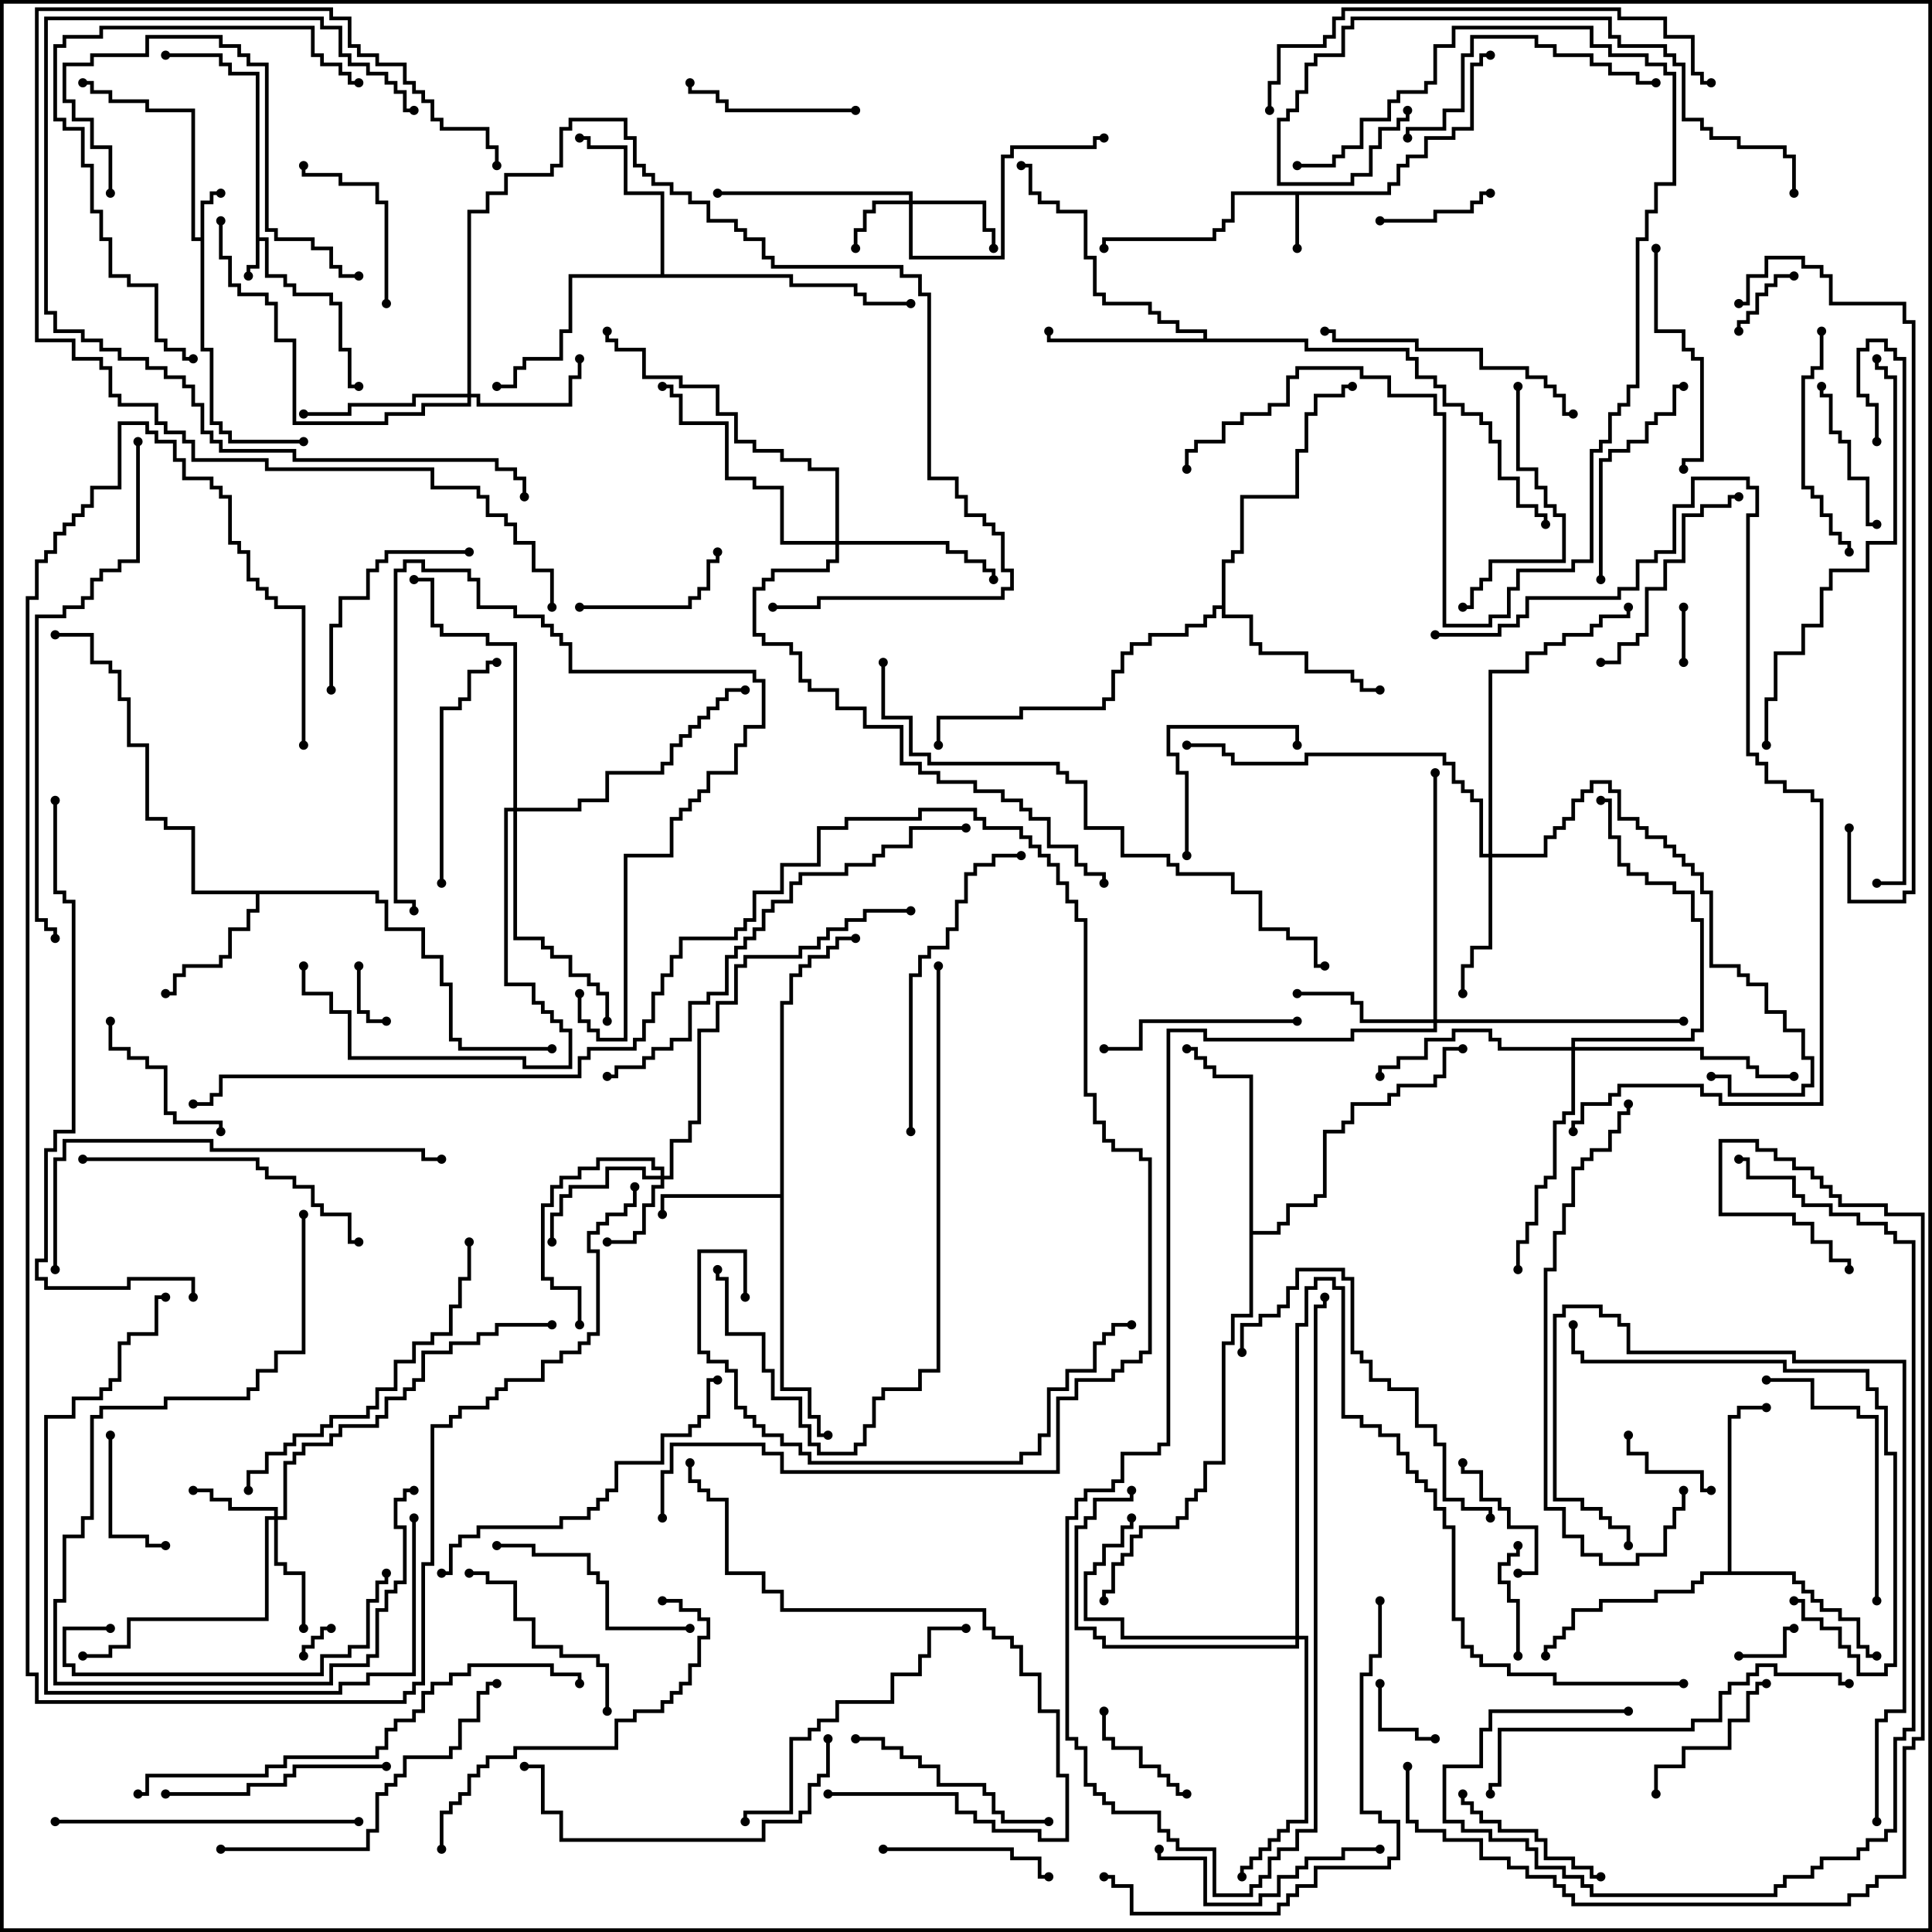 <svg version="1.1" width="105" height="105" xmlns="http://www.w3.org/2000/svg"><path d="M13.9,4.1L12.4,4.1L12.4,3.6L11.9,3.6L11.9,3.1L9,3.1L9,2.9L12.1,2.9L12.1,3.4L12.6,3.4L12.6,3.9L14.1,3.9L14.1,12.9L14.6,12.9L14.6,14.9L15.6,14.9L15.6,15.4L16.1,15.4L16.1,15.9L18.1,15.9L18.1,16.4L18.6,16.4L18.6,18.9L19.1,18.9L19.1,20.9L19.5,20.9L19.5,21.1L18.9,21.1L18.9,19.1L18.4,19.1L18.4,16.6L17.9,16.6L17.9,16.1L15.9,16.1L15.9,15.6L15.4,15.6L15.4,15.1L14.4,15.1L14.4,13.1L14.1,13.1L14.1,14.6L13.6,14.6L13.6,15L13.4,15L13.4,14.4L13.9,14.4z" stroke="none"/><path d="M10.9,12.9L10.9,10.9L11.4,10.9L11.4,10.4L12,10.4L12,10.6L11.6,10.6L11.6,11.1L11.1,11.1L11.1,18.9L11.6,18.9L11.6,22.9L12.1,22.9L12.1,23.4L12.6,23.4L12.6,23.9L16.5,23.9L16.5,24.1L12.4,24.1L12.4,23.6L11.9,23.6L11.9,23.1L11.4,23.1L11.4,19.1L10.9,19.1L10.9,13.1L10.4,13.1L10.4,6.1L7.9,6.1L7.9,5.6L5.9,5.6L5.9,5.1L4.9,5.1L4.9,4.6L4.5,4.6L4.5,4.4L5.1,4.4L5.1,4.9L6.1,4.9L6.1,5.4L8.1,5.4L8.1,5.9L10.6,5.9L10.6,12.9z" stroke="none"/><path d="M75.4,10.4L75.4,9.9L75.9,9.9L75.9,8.9L76.4,8.9L76.4,8.4L77.4,8.4L77.4,7.4L78.9,7.4L78.9,6.9L79.9,6.9L79.9,3.4L80.4,3.4L80.4,2.9L81,2.9L81,3.1L80.6,3.1L80.6,3.6L80.1,3.6L80.1,7.1L79.1,7.1L79.1,7.6L77.6,7.6L77.6,8.6L76.6,8.6L76.6,9.1L76.1,9.1L76.1,10.1L75.6,10.1L75.6,10.6L70.6,10.6L70.6,13.5L70.4,13.5L70.4,10.6L67.1,10.6L67.1,12.1L66.6,12.1L66.6,12.6L66.1,12.6L66.1,13.1L60.1,13.1L60.1,13.5L59.9,13.5L59.9,12.9L65.9,12.9L65.9,12.4L66.4,12.4L66.4,11.9L66.9,11.9L66.9,10.4z" stroke="none"/><path d="M42.4,64.9L42.4,54.4L42.9,54.4L42.9,52.9L43.4,52.9L43.4,52.4L43.9,52.4L43.9,51.9L44.9,51.9L44.9,51.4L45.4,51.4L45.4,50.9L46.5,50.9L46.5,51.1L45.6,51.1L45.6,51.6L45.1,51.6L45.1,52.1L44.1,52.1L44.1,52.6L43.6,52.6L43.6,53.1L43.1,53.1L43.1,54.6L42.6,54.6L42.6,75.4L44.1,75.4L44.1,76.9L44.6,76.9L44.6,77.9L45,77.9L45,78.1L44.4,78.1L44.4,77.1L43.9,77.1L43.9,75.6L42.4,75.6L42.4,65.1L36.1,65.1L36.1,66L35.9,66L35.9,64.9z" stroke="none"/><path d="M20.6,48.4L20.6,48.9L21.1,48.9L21.1,50.4L23.1,50.4L23.1,51.9L24.1,51.9L24.1,53.4L24.6,53.4L24.6,56.4L25.1,56.4L25.1,56.9L30,56.9L30,57.1L24.9,57.1L24.9,56.6L24.4,56.6L24.4,53.6L23.9,53.6L23.9,52.1L22.9,52.1L22.9,50.6L20.9,50.6L20.9,49.1L20.4,49.1L20.4,48.6L14.1,48.6L14.1,49.6L13.6,49.6L13.6,50.6L12.6,50.6L12.6,52.1L12.1,52.1L12.1,52.6L10.1,52.6L10.1,53.1L9.6,53.1L9.6,54.1L9,54.1L9,53.9L9.4,53.9L9.4,52.9L9.9,52.9L9.9,52.4L11.9,52.4L11.9,51.9L12.4,51.9L12.4,50.4L13.4,50.4L13.4,49.4L13.9,49.4L13.9,48.6L10.4,48.6L10.4,45.1L8.9,45.1L8.9,44.6L7.9,44.6L7.9,40.6L6.9,40.6L6.9,38.1L6.4,38.1L6.4,36.6L5.9,36.6L5.9,36.1L4.9,36.1L4.9,34.6L3,34.6L3,34.4L5.1,34.4L5.1,35.9L6.1,35.9L6.1,36.4L6.6,36.4L6.6,37.9L7.1,37.9L7.1,40.4L8.1,40.4L8.1,44.4L9.1,44.4L9.1,44.9L10.6,44.9L10.6,48.4z" stroke="none"/><path d="M65.4,18.4L65.4,18.1L63.9,18.1L63.9,17.6L62.9,17.6L62.9,17.1L62.4,17.1L62.4,16.6L59.9,16.6L59.9,16.1L59.4,16.1L59.4,14.1L58.9,14.1L58.9,11.6L57.4,11.6L57.4,11.1L56.4,11.1L56.4,10.6L55.9,10.6L55.9,9.1L55.5,9.1L55.5,8.9L56.1,8.9L56.1,10.4L56.6,10.4L56.6,10.9L57.6,10.9L57.6,11.4L59.1,11.4L59.1,13.9L59.6,13.9L59.6,15.9L60.1,15.9L60.1,16.4L62.6,16.4L62.6,16.9L63.1,16.9L63.1,17.4L64.1,17.4L64.1,17.9L65.6,17.9L65.6,18.4L71.1,18.4L71.1,18.9L76.6,18.9L76.6,19.4L77.1,19.4L77.1,20.4L78.1,20.4L78.1,20.9L78.6,20.9L78.6,21.9L79.6,21.9L79.6,22.4L80.6,22.4L80.6,22.9L81.1,22.9L81.1,23.9L81.6,23.9L81.6,25.9L82.6,25.9L82.6,27.4L83.6,27.4L83.6,27.9L84.1,27.9L84.1,28.5L83.9,28.5L83.9,28.1L83.4,28.1L83.4,27.6L82.4,27.6L82.4,26.1L81.4,26.1L81.4,24.1L80.9,24.1L80.9,23.1L80.4,23.1L80.4,22.6L79.4,22.6L79.4,22.1L78.4,22.1L78.4,21.1L77.9,21.1L77.9,20.6L76.9,20.6L76.9,19.6L76.4,19.6L76.4,19.1L70.9,19.1L70.9,18.6L56.9,18.6L56.9,18L57.1,18L57.1,18.4z" stroke="none"/><path d="M35.9,14.9L35.9,10.6L33.9,10.6L33.9,8.1L31.9,8.1L31.9,7.6L31.5,7.6L31.5,7.4L32.1,7.4L32.1,7.9L34.1,7.9L34.1,10.4L36.1,10.4L36.1,14.9L43.1,14.9L43.1,15.4L46.6,15.4L46.6,15.9L47.1,15.9L47.1,16.4L49.5,16.4L49.5,16.6L46.9,16.6L46.9,16.1L46.4,16.1L46.4,15.6L42.9,15.6L42.9,15.1L31.1,15.1L31.1,18.1L30.6,18.1L30.6,19.6L28.6,19.6L28.6,20.1L28.1,20.1L28.1,21.1L27,21.1L27,20.9L27.9,20.9L27.9,19.9L28.4,19.9L28.4,19.4L30.4,19.4L30.4,17.9L30.9,17.9L30.9,14.9z" stroke="none"/><path d="M93.9,85.4L93.9,76.9L94.4,76.9L94.4,76.4L96,76.4L96,76.6L94.6,76.6L94.6,77.1L94.1,77.1L94.1,85.4L97.6,85.4L97.6,85.9L98.1,85.9L98.1,86.4L98.6,86.4L98.6,86.9L99.1,86.9L99.1,87.4L100.1,87.4L100.1,87.9L101.1,87.9L101.1,89.4L101.6,89.4L101.6,89.9L102,89.9L102,90.1L101.4,90.1L101.4,89.6L100.9,89.6L100.9,88.1L99.9,88.1L99.9,87.6L98.9,87.6L98.9,87.1L98.4,87.1L98.4,86.6L97.9,86.6L97.9,86.1L97.4,86.1L97.4,85.6L92.6,85.6L92.6,86.1L92.1,86.1L92.1,86.6L90.1,86.6L90.1,87.1L87.1,87.1L87.1,87.6L85.6,87.6L85.6,88.6L85.1,88.6L85.1,89.1L84.6,89.1L84.6,89.6L84.1,89.6L84.1,90L83.9,90L83.9,89.4L84.4,89.4L84.4,88.9L84.9,88.9L84.9,88.4L85.4,88.4L85.4,87.4L86.9,87.4L86.9,86.9L89.9,86.9L89.9,86.4L91.9,86.4L91.9,85.9L92.4,85.9L92.4,85.4z" stroke="none"/><path d="M66.4,32.9L66.4,30.4L66.9,30.4L66.9,29.9L67.4,29.9L67.4,26.9L70.4,26.9L70.4,24.4L70.9,24.4L70.9,22.4L71.4,22.4L71.4,21.4L72.9,21.4L72.9,20.9L73.5,20.9L73.5,21.1L73.1,21.1L73.1,21.6L71.6,21.6L71.6,22.6L71.1,22.6L71.1,24.6L70.6,24.6L70.6,27.1L67.6,27.1L67.6,30.1L67.1,30.1L67.1,30.6L66.6,30.6L66.6,33.4L68.1,33.4L68.1,34.9L68.6,34.9L68.6,35.4L71.1,35.4L71.1,36.4L73.6,36.4L73.6,36.9L74.1,36.9L74.1,37.4L75,37.4L75,37.6L73.9,37.6L73.9,37.1L73.4,37.1L73.4,36.6L70.9,36.6L70.9,35.6L68.4,35.6L68.4,35.1L67.9,35.1L67.9,33.6L66.4,33.6L66.4,33.1L66.1,33.1L66.1,33.6L65.6,33.6L65.6,34.1L64.6,34.1L64.6,34.6L62.6,34.6L62.6,35.1L61.6,35.1L61.6,35.6L61.1,35.6L61.1,36.6L60.6,36.6L60.6,38.1L60.1,38.1L60.1,38.6L55.6,38.6L55.6,39.1L51.1,39.1L51.1,40.5L50.9,40.5L50.9,38.9L55.4,38.9L55.4,38.4L59.9,38.4L59.9,37.9L60.4,37.9L60.4,36.4L60.9,36.4L60.9,35.4L61.4,35.4L61.4,34.9L62.4,34.9L62.4,34.4L64.4,34.4L64.4,33.9L65.4,33.9L65.4,33.4L65.9,33.4L65.9,32.9z" stroke="none"/><path d="M67.9,58.6L65.9,58.6L65.9,58.1L65.4,58.1L65.4,57.6L64.9,57.6L64.9,57.1L64.5,57.1L64.5,56.9L65.1,56.9L65.1,57.4L65.6,57.4L65.6,57.9L66.1,57.9L66.1,58.4L68.1,58.4L68.1,66.9L69.4,66.9L69.4,66.4L69.9,66.4L69.9,65.4L71.4,65.4L71.4,64.9L71.9,64.9L71.9,61.4L72.9,61.4L72.9,60.9L73.4,60.9L73.4,59.9L75.4,59.9L75.4,59.4L75.9,59.4L75.9,58.9L77.9,58.9L77.9,58.4L78.4,58.4L78.4,56.9L79.5,56.9L79.5,57.1L78.6,57.1L78.6,58.6L78.1,58.6L78.1,59.1L76.1,59.1L76.1,59.6L75.6,59.6L75.6,60.1L73.6,60.1L73.6,61.1L73.1,61.1L73.1,61.6L72.1,61.6L72.1,65.1L71.6,65.1L71.6,65.6L70.1,65.6L70.1,66.6L69.6,66.6L69.6,67.1L68.1,67.1L68.1,71.6L67.1,71.6L67.1,73.1L66.6,73.1L66.6,79.6L65.6,79.6L65.6,81.1L65.1,81.1L65.1,81.6L64.6,81.6L64.6,82.6L64.1,82.6L64.1,83.1L62.1,83.1L62.1,83.6L61.6,83.6L61.6,84.6L61.1,84.6L61.1,85.1L60.6,85.1L60.6,86.6L60.1,86.6L60.1,87L59.9,87L59.9,86.4L60.4,86.4L60.4,84.9L60.9,84.9L60.9,84.4L61.4,84.4L61.4,83.4L61.9,83.4L61.9,82.9L63.9,82.9L63.9,82.4L64.4,82.4L64.4,81.4L64.9,81.4L64.9,80.9L65.4,80.9L65.4,79.4L66.4,79.4L66.4,72.9L66.9,72.9L66.9,71.4L67.9,71.4z" stroke="none"/><path d="M49.4,10.9L49.4,10.6L39,10.6L39,10.4L49.6,10.4L49.6,10.9L53.6,10.9L53.6,12.4L54.1,12.4L54.1,13.5L53.9,13.5L53.9,12.6L53.4,12.6L53.4,11.1L49.6,11.1L49.6,13.9L54.4,13.9L54.4,8.4L54.9,8.4L54.9,7.9L59.4,7.9L59.4,7.4L60,7.4L60,7.6L59.6,7.6L59.6,8.1L55.1,8.1L55.1,8.6L54.6,8.6L54.6,14.1L49.4,14.1L49.4,11.1L47.6,11.1L47.6,11.6L47.1,11.6L47.1,12.6L46.6,12.6L46.6,13.5L46.4,13.5L46.4,12.4L46.9,12.4L46.9,11.4L47.4,11.4L47.4,10.9z" stroke="none"/><path d="M35.9,63.9L35.9,63.6L35.4,63.6L35.4,63.1L32.6,63.1L32.6,63.6L31.6,63.6L31.6,64.1L30.6,64.1L30.6,64.6L30.1,64.6L30.1,65.6L29.6,65.6L29.6,69.4L30.1,69.4L30.1,69.9L31.6,69.9L31.6,72L31.4,72L31.4,70.1L29.9,70.1L29.9,69.6L29.4,69.6L29.4,65.4L29.9,65.4L29.9,64.4L30.4,64.4L30.4,63.9L31.4,63.9L31.4,63.4L32.4,63.4L32.4,62.9L35.6,62.9L35.6,63.4L36.1,63.4L36.1,63.9L36.4,63.9L36.4,61.9L37.4,61.9L37.4,60.9L37.9,60.9L37.9,55.9L38.9,55.9L38.9,54.4L39.9,54.4L39.9,52.4L40.4,52.4L40.4,51.9L43.4,51.9L43.4,51.4L44.4,51.4L44.4,50.9L44.9,50.9L44.9,50.4L45.9,50.4L45.9,49.9L46.9,49.9L46.9,49.4L49.5,49.4L49.5,49.6L47.1,49.6L47.1,50.1L46.1,50.1L46.1,50.6L45.1,50.6L45.1,51.1L44.6,51.1L44.6,51.6L43.6,51.6L43.6,52.1L40.6,52.1L40.6,52.6L40.1,52.6L40.1,54.6L39.1,54.6L39.1,56.1L38.1,56.1L38.1,61.1L37.6,61.1L37.6,62.1L36.6,62.1L36.6,64.1L36.1,64.1L36.1,64.6L35.6,64.6L35.6,65.6L35.1,65.6L35.1,67.1L34.6,67.1L34.6,67.6L33,67.6L33,67.4L34.4,67.4L34.4,66.9L34.9,66.9L34.9,65.4L35.4,65.4L35.4,64.4L35.9,64.4L35.9,64.1L34.9,64.1L34.9,63.6L33.1,63.6L33.1,64.6L31.1,64.6L31.1,65.1L30.6,65.1L30.6,66.1L30.1,66.1L30.1,67.5L29.9,67.5L29.9,65.9L30.4,65.9L30.4,64.9L30.9,64.9L30.9,64.4L32.9,64.4L32.9,63.4L35.1,63.4L35.1,63.9z" stroke="none"/><path d="M14.9,82.4L14.9,82.1L12.4,82.1L12.4,81.6L11.4,81.6L11.4,81.1L10.5,81.1L10.5,80.9L11.6,80.9L11.6,81.4L12.6,81.4L12.6,81.9L15.1,81.9L15.1,82.4L15.4,82.4L15.4,79.4L15.9,79.4L15.9,78.9L16.4,78.9L16.4,78.4L17.9,78.4L17.9,77.9L18.4,77.9L18.4,77.4L20.4,77.4L20.4,76.9L20.9,76.9L20.9,75.9L21.9,75.9L21.9,75.4L22.4,75.4L22.4,74.9L22.9,74.9L22.9,73.4L24.4,73.4L24.4,72.9L25.9,72.9L25.9,72.4L26.9,72.4L26.9,71.9L30,71.9L30,72.1L27.1,72.1L27.1,72.6L26.1,72.6L26.1,73.1L24.6,73.1L24.6,73.6L23.1,73.6L23.1,75.1L22.6,75.1L22.6,75.6L22.1,75.6L22.1,76.1L21.1,76.1L21.1,77.1L20.6,77.1L20.6,77.6L18.6,77.6L18.6,78.1L18.1,78.1L18.1,78.6L16.6,78.6L16.6,79.1L16.1,79.1L16.1,79.6L15.6,79.6L15.6,82.6L15.1,82.6L15.1,84.9L15.6,84.9L15.6,85.4L16.6,85.4L16.6,88.5L16.4,88.5L16.4,85.6L15.4,85.6L15.4,85.1L14.9,85.1L14.9,82.6L14.6,82.6L14.6,88.1L7.1,88.1L7.1,89.6L6.1,89.6L6.1,90.1L4.5,90.1L4.5,89.9L5.9,89.9L5.9,89.4L6.9,89.4L6.9,87.9L14.4,87.9L14.4,82.4z" stroke="none"/><path d="M25.4,21.4L25.4,11.4L26.4,11.4L26.4,10.4L27.4,10.4L27.4,9.4L29.9,9.4L29.9,8.9L30.4,8.9L30.4,6.9L30.9,6.9L30.9,6.4L34.1,6.4L34.1,7.4L34.6,7.4L34.6,8.9L35.1,8.9L35.1,9.4L35.6,9.4L35.6,9.9L36.6,9.9L36.6,10.4L37.6,10.4L37.6,10.9L38.6,10.9L38.6,11.9L40.1,11.9L40.1,12.4L40.6,12.4L40.6,12.9L41.6,12.9L41.6,13.9L42.1,13.9L42.1,14.4L49.1,14.4L49.1,14.9L50.1,14.9L50.1,15.9L50.6,15.9L50.6,25.9L52.1,25.9L52.1,26.9L52.6,26.9L52.6,27.9L53.6,27.9L53.6,28.4L54.1,28.4L54.1,28.9L54.6,28.9L54.6,30.9L55.1,30.9L55.1,32.1L54.6,32.1L54.6,32.6L44.6,32.6L44.6,33.1L42,33.1L42,32.9L44.4,32.9L44.4,32.4L54.4,32.4L54.4,31.9L54.9,31.9L54.9,31.1L54.4,31.1L54.4,29.1L53.9,29.1L53.9,28.6L53.4,28.6L53.4,28.1L52.4,28.1L52.4,27.1L51.9,27.1L51.9,26.1L50.4,26.1L50.4,16.1L49.9,16.1L49.9,15.1L48.9,15.1L48.9,14.6L41.9,14.6L41.9,14.1L41.4,14.1L41.4,13.1L40.4,13.1L40.4,12.6L39.9,12.6L39.9,12.1L38.4,12.1L38.4,11.1L37.4,11.1L37.4,10.6L36.4,10.6L36.4,10.1L35.4,10.1L35.4,9.6L34.9,9.6L34.9,9.1L34.4,9.1L34.4,7.6L33.9,7.6L33.9,6.6L31.1,6.6L31.1,7.1L30.6,7.1L30.6,9.1L30.1,9.1L30.1,9.6L27.6,9.6L27.6,10.6L26.6,10.6L26.6,11.6L25.6,11.6L25.6,21.4L26.1,21.4L26.1,21.9L30.9,21.9L30.9,20.4L31.4,20.4L31.4,19.5L31.6,19.5L31.6,20.6L31.1,20.6L31.1,22.1L25.9,22.1L25.9,21.6L25.6,21.6L25.6,22.1L23.1,22.1L23.1,22.6L21.1,22.6L21.1,23.1L15.9,23.1L15.9,18.6L14.9,18.6L14.9,16.6L14.4,16.6L14.4,16.1L12.9,16.1L12.9,15.6L12.4,15.6L12.4,14.1L11.9,14.1L11.9,12L12.1,12L12.1,13.9L12.6,13.9L12.6,15.4L13.1,15.4L13.1,15.9L14.6,15.9L14.6,16.4L15.1,16.4L15.1,18.4L16.1,18.4L16.1,22.9L20.9,22.9L20.9,22.4L22.9,22.4L22.9,21.9L25.4,21.9L25.4,21.6L22.6,21.6L22.6,22.1L19.1,22.1L19.1,22.6L16.5,22.6L16.5,22.4L18.9,22.4L18.9,21.9L22.4,21.9L22.4,21.4z" stroke="none"/><path d="M80.9,46.4L80.9,36.4L82.9,36.4L82.9,35.4L83.9,35.4L83.9,34.9L84.9,34.9L84.9,34.4L86.4,34.4L86.4,33.9L86.9,33.9L86.9,33.4L88.4,33.4L88.4,33L88.6,33L88.6,33.6L87.1,33.6L87.1,34.1L86.6,34.1L86.6,34.6L85.1,34.6L85.1,35.1L84.1,35.1L84.1,35.6L83.1,35.6L83.1,36.6L81.1,36.6L81.1,46.4L83.9,46.4L83.9,45.4L84.4,45.4L84.4,44.9L84.9,44.9L84.9,44.4L85.4,44.4L85.4,43.4L85.9,43.4L85.9,42.9L86.4,42.9L86.4,42.4L87.6,42.4L87.6,42.9L88.1,42.9L88.1,44.4L89.1,44.4L89.1,44.9L89.6,44.9L89.6,45.4L90.6,45.4L90.6,45.9L91.1,45.9L91.1,46.4L91.6,46.4L91.6,46.9L92.1,46.9L92.1,47.4L92.6,47.4L92.6,48.4L93.1,48.4L93.1,52.4L94.6,52.4L94.6,52.9L95.1,52.9L95.1,53.4L96.1,53.4L96.1,54.9L97.1,54.9L97.1,55.9L98.1,55.9L98.1,57.4L98.6,57.4L98.6,59.1L98.1,59.1L98.1,59.6L93.9,59.6L93.9,58.6L93,58.6L93,58.4L94.1,58.4L94.1,59.4L97.9,59.4L97.9,58.9L98.4,58.9L98.4,57.6L97.9,57.6L97.9,56.1L96.9,56.1L96.9,55.1L95.9,55.1L95.9,53.6L94.9,53.6L94.9,53.1L94.4,53.1L94.4,52.6L92.9,52.6L92.9,48.6L92.4,48.6L92.4,47.6L91.9,47.6L91.9,47.1L91.4,47.1L91.4,46.6L90.9,46.6L90.9,46.1L90.4,46.1L90.4,45.6L89.4,45.6L89.4,45.1L88.9,45.1L88.9,44.6L87.9,44.6L87.9,43.1L87.4,43.1L87.4,42.6L86.6,42.6L86.6,43.1L86.1,43.1L86.1,43.6L85.6,43.6L85.6,44.6L85.1,44.6L85.1,45.1L84.6,45.1L84.6,45.6L84.1,45.6L84.1,46.6L81.1,46.6L81.1,51.6L80.1,51.6L80.1,52.6L79.6,52.6L79.6,54L79.4,54L79.4,52.4L79.9,52.4L79.9,51.4L80.9,51.4L80.9,46.6L80.4,46.6L80.4,43.6L79.9,43.6L79.9,43.1L79.4,43.1L79.4,42.6L78.9,42.6L78.9,41.6L78.4,41.6L78.4,41.1L71.1,41.1L71.1,41.6L66.9,41.6L66.9,41.1L66.4,41.1L66.4,40.6L64.5,40.6L64.5,40.4L66.6,40.4L66.6,40.9L67.1,40.9L67.1,41.4L70.9,41.4L70.9,40.9L78.6,40.9L78.6,41.4L79.1,41.4L79.1,42.4L79.6,42.4L79.6,42.9L80.1,42.9L80.1,43.4L80.6,43.4L80.6,46.4z" stroke="none"/><path d="M77.9,55.4L77.9,42L78.1,42L78.1,55.4L91.5,55.4L91.5,55.6L78.1,55.6L78.1,56.1L73.6,56.1L73.6,56.6L65.4,56.6L65.4,56.1L63.6,56.1L63.6,78.6L63.1,78.6L63.1,79.1L61.1,79.1L61.1,80.6L60.6,80.6L60.6,81.1L59.1,81.1L59.1,81.6L58.6,81.6L58.6,82.6L58.1,82.6L58.1,94.4L58.6,94.4L58.6,94.9L59.1,94.9L59.1,96.9L59.6,96.9L59.6,97.4L60.1,97.4L60.1,97.9L60.6,97.9L60.6,98.4L63.1,98.4L63.1,99.4L63.6,99.4L63.6,99.9L64.1,99.9L64.1,100.4L66.1,100.4L66.1,102.9L67.9,102.9L67.9,102.4L68.4,102.4L68.4,101.9L68.9,101.9L68.9,100.9L69.4,100.9L69.4,100.4L70.4,100.4L70.4,99.4L71.4,99.4L71.4,70.9L71.9,70.9L71.9,70.5L72.1,70.5L72.1,71.1L71.6,71.1L71.6,99.6L70.6,99.6L70.6,100.6L69.6,100.6L69.6,101.1L69.1,101.1L69.1,102.1L68.6,102.1L68.6,102.6L68.1,102.6L68.1,103.1L65.9,103.1L65.9,100.6L63.9,100.6L63.9,100.1L63.4,100.1L63.4,99.6L62.9,99.6L62.9,98.6L60.4,98.6L60.4,98.1L59.9,98.1L59.9,97.6L59.4,97.6L59.4,97.1L58.9,97.1L58.9,95.1L58.4,95.1L58.4,94.6L57.9,94.6L57.9,82.4L58.4,82.4L58.4,81.4L58.9,81.4L58.9,80.9L60.4,80.9L60.4,80.4L60.9,80.4L60.9,78.9L62.9,78.9L62.9,78.4L63.4,78.4L63.4,55.9L65.6,55.9L65.6,56.4L73.4,56.4L73.4,55.9L77.9,55.9L77.9,55.6L73.9,55.6L73.9,54.6L73.4,54.6L73.4,54.1L70.5,54.1L70.5,53.9L73.6,53.9L73.6,54.4L74.1,54.4L74.1,55.4z" stroke="none"/><path d="M45.4,29.4L45.4,25.6L43.9,25.6L43.9,25.1L42.4,25.1L42.4,24.6L40.9,24.6L40.9,24.1L39.9,24.1L39.9,22.6L38.9,22.6L38.9,21.1L36.9,21.1L36.9,20.6L34.9,20.6L34.9,19.1L33.4,19.1L33.4,18.6L32.9,18.6L32.9,18L33.1,18L33.1,18.4L33.6,18.4L33.6,18.9L35.1,18.9L35.1,20.4L37.1,20.4L37.1,20.9L39.1,20.9L39.1,22.4L40.1,22.4L40.1,23.9L41.1,23.9L41.1,24.4L42.6,24.4L42.6,24.9L44.1,24.9L44.1,25.4L45.6,25.4L45.6,29.4L51.6,29.4L51.6,29.9L52.6,29.9L52.6,30.4L53.6,30.4L53.6,30.9L54.1,30.9L54.1,31.5L53.9,31.5L53.9,31.1L53.4,31.1L53.4,30.6L52.4,30.6L52.4,30.1L51.4,30.1L51.4,29.6L45.6,29.6L45.6,30.6L45.1,30.6L45.1,31.1L42.1,31.1L42.1,31.6L41.6,31.6L41.6,32.1L41.1,32.1L41.1,34.4L41.6,34.4L41.6,34.9L43.1,34.9L43.1,35.4L43.6,35.4L43.6,36.9L44.1,36.9L44.1,37.4L45.6,37.4L45.6,38.4L47.1,38.4L47.1,39.4L49.1,39.4L49.1,41.4L50.1,41.4L50.1,41.9L51.1,41.9L51.1,42.4L53.1,42.4L53.1,42.9L54.6,42.9L54.6,43.4L55.6,43.4L55.6,43.9L56.1,43.9L56.1,44.4L57.1,44.4L57.1,45.9L58.6,45.9L58.6,46.9L59.1,46.9L59.1,47.4L60.1,47.4L60.1,48L59.9,48L59.9,47.6L58.9,47.6L58.9,47.1L58.4,47.1L58.4,46.1L56.9,46.1L56.9,44.6L55.9,44.6L55.9,44.1L55.4,44.1L55.4,43.6L54.4,43.6L54.4,43.1L52.9,43.1L52.9,42.6L50.9,42.6L50.9,42.1L49.9,42.1L49.9,41.6L48.9,41.6L48.9,39.6L46.9,39.6L46.9,38.6L45.4,38.6L45.4,37.6L43.9,37.6L43.9,37.1L43.4,37.1L43.4,35.6L42.9,35.6L42.9,35.1L41.4,35.1L41.4,34.6L40.9,34.6L40.9,31.9L41.4,31.9L41.4,31.4L41.9,31.4L41.9,30.9L44.9,30.9L44.9,30.4L45.4,30.4L45.4,29.6L42.4,29.6L42.4,26.6L40.9,26.6L40.9,26.1L39.4,26.1L39.4,23.1L36.9,23.1L36.9,21.6L36.4,21.6L36.4,21.1L36,21.1L36,20.9L36.6,20.9L36.6,21.4L37.1,21.4L37.1,22.9L39.6,22.9L39.6,25.9L41.1,25.9L41.1,26.4L42.6,26.4L42.6,29.4z" stroke="none"/><path d="M85.4,56.9L85.4,56.4L91.9,56.4L91.9,55.9L92.4,55.9L92.4,50.1L91.9,50.1L91.9,48.6L90.9,48.6L90.9,48.1L89.4,48.1L89.4,47.6L88.4,47.6L88.4,47.1L87.9,47.1L87.9,45.6L87.4,45.6L87.4,43.6L87,43.6L87,43.4L87.6,43.4L87.6,45.4L88.1,45.4L88.1,46.9L88.6,46.9L88.6,47.4L89.6,47.4L89.6,47.9L91.1,47.9L91.1,48.4L92.1,48.4L92.1,49.9L92.6,49.9L92.6,56.1L92.1,56.1L92.1,56.6L85.6,56.6L85.6,56.9L92.6,56.9L92.6,57.4L95.1,57.4L95.1,57.9L95.6,57.9L95.6,58.4L97.5,58.4L97.5,58.6L95.4,58.6L95.4,58.1L94.9,58.1L94.9,57.6L92.4,57.6L92.4,57.1L85.6,57.1L85.6,60.6L85.1,60.6L85.1,61.1L84.6,61.1L84.6,64.1L84.1,64.1L84.1,64.6L83.6,64.6L83.6,66.6L83.1,66.6L83.1,67.6L82.6,67.6L82.6,69L82.4,69L82.4,67.4L82.9,67.4L82.9,66.4L83.4,66.4L83.4,64.4L83.9,64.4L83.9,63.9L84.4,63.9L84.4,60.9L84.9,60.9L84.9,60.4L85.4,60.4L85.4,57.1L81.4,57.1L81.4,56.6L80.9,56.6L80.9,56.1L79.1,56.1L79.1,56.6L77.6,56.6L77.6,57.6L76.1,57.6L76.1,58.1L75.1,58.1L75.1,58.5L74.9,58.5L74.9,57.9L75.9,57.9L75.9,57.4L77.4,57.4L77.4,56.4L78.9,56.4L78.9,55.9L81.1,55.9L81.1,56.4L81.6,56.4L81.6,56.9z" stroke="none"/><path d="M70.4,88.9L70.4,71.9L70.9,71.9L70.9,69.9L71.4,69.9L71.4,69.4L72.6,69.4L72.6,69.9L73.1,69.9L73.1,76.9L74.1,76.9L74.1,77.4L75.1,77.4L75.1,77.9L76.1,77.9L76.1,78.9L76.6,78.9L76.6,79.9L77.1,79.9L77.1,80.4L77.6,80.4L77.6,80.9L78.1,80.9L78.1,81.9L78.6,81.9L78.6,82.9L79.1,82.9L79.1,87.9L79.6,87.9L79.6,89.4L80.1,89.4L80.1,89.9L80.6,89.9L80.6,90.4L82.1,90.4L82.1,90.9L84.6,90.9L84.6,91.4L91.5,91.4L91.5,91.6L84.4,91.6L84.4,91.1L81.9,91.1L81.9,90.6L80.4,90.6L80.4,90.1L79.9,90.1L79.9,89.6L79.4,89.6L79.4,88.1L78.9,88.1L78.9,83.1L78.4,83.1L78.4,82.1L77.9,82.1L77.9,81.1L77.4,81.1L77.4,80.6L76.9,80.6L76.9,80.1L76.4,80.1L76.4,79.1L75.9,79.1L75.9,78.1L74.9,78.1L74.9,77.6L73.9,77.6L73.9,77.1L72.9,77.1L72.9,70.1L72.4,70.1L72.4,69.6L71.6,69.6L71.6,70.1L71.1,70.1L71.1,72.1L70.6,72.1L70.6,88.9L71.1,88.9L71.1,99.1L70.1,99.1L70.1,99.6L69.6,99.6L69.6,100.1L69.1,100.1L69.1,100.6L68.6,100.6L68.6,101.1L68.1,101.1L68.1,101.6L67.6,101.6L67.6,102L67.4,102L67.4,101.4L67.9,101.4L67.9,100.9L68.4,100.9L68.4,100.4L68.9,100.4L68.9,99.9L69.4,99.9L69.4,99.4L69.9,99.4L69.9,98.9L70.9,98.9L70.9,89.1L70.6,89.1L70.6,89.6L59.9,89.6L59.9,89.1L59.4,89.1L59.4,88.6L58.4,88.6L58.4,82.9L58.9,82.9L58.9,82.4L59.4,82.4L59.4,81.4L61.4,81.4L61.4,81L61.6,81L61.6,81.6L59.6,81.6L59.6,82.6L59.1,82.6L59.1,83.1L58.6,83.1L58.6,88.4L59.6,88.4L59.6,88.9L60.1,88.9L60.1,89.4L70.4,89.4L70.4,89.1L60.9,89.1L60.9,88.1L58.9,88.1L58.9,85.4L59.4,85.4L59.4,84.9L59.9,84.9L59.9,83.9L60.9,83.9L60.9,82.9L61.4,82.9L61.4,82.5L61.6,82.5L61.6,83.1L61.1,83.1L61.1,84.1L60.1,84.1L60.1,85.1L59.6,85.1L59.6,85.6L59.1,85.6L59.1,87.9L61.1,87.9L61.1,88.9z" stroke="none"/><path d="M27.9,43.9L27.9,35.1L26.4,35.1L26.4,34.6L23.9,34.6L23.9,34.1L23.4,34.1L23.4,31.6L22.5,31.6L22.5,31.4L23.6,31.4L23.6,33.9L24.1,33.9L24.1,34.4L26.6,34.4L26.6,34.9L28.1,34.9L28.1,43.9L31.4,43.9L31.4,43.4L32.9,43.4L32.9,41.9L35.9,41.9L35.9,41.4L36.4,41.4L36.4,40.4L36.9,40.4L36.9,39.9L37.4,39.9L37.4,39.4L37.9,39.4L37.9,38.9L38.4,38.9L38.4,38.4L38.9,38.4L38.9,37.9L39.4,37.9L39.4,37.4L40.5,37.4L40.5,37.6L39.6,37.6L39.6,38.1L39.1,38.1L39.1,38.6L38.6,38.6L38.6,39.1L38.1,39.1L38.1,39.6L37.6,39.6L37.6,40.1L37.1,40.1L37.1,40.6L36.6,40.6L36.6,41.6L36.1,41.6L36.1,42.1L33.1,42.1L33.1,43.6L31.6,43.6L31.6,44.1L28.1,44.1L28.1,50.9L29.6,50.9L29.6,51.4L30.1,51.4L30.1,51.9L31.1,51.9L31.1,52.9L32.1,52.9L32.1,53.4L32.6,53.4L32.6,53.9L33.1,53.9L33.1,55.5L32.9,55.5L32.9,54.1L32.4,54.1L32.4,53.6L31.9,53.6L31.9,53.1L30.9,53.1L30.9,52.1L29.9,52.1L29.9,51.6L29.4,51.6L29.4,51.1L27.9,51.1L27.9,44.1L27.6,44.1L27.6,53.4L29.1,53.4L29.1,54.4L29.6,54.4L29.6,54.9L30.1,54.9L30.1,55.4L30.6,55.4L30.6,55.9L31.1,55.9L31.1,58.1L28.4,58.1L28.4,57.6L18.9,57.6L18.9,55.1L17.9,55.1L17.9,54.1L16.4,54.1L16.4,52.5L16.6,52.5L16.6,53.9L18.1,53.9L18.1,54.9L19.1,54.9L19.1,57.4L28.6,57.4L28.6,57.9L30.9,57.9L30.9,56.1L30.4,56.1L30.4,55.6L29.9,55.6L29.9,55.1L29.4,55.1L29.4,54.6L28.9,54.6L28.9,53.6L27.4,53.6L27.4,43.9z" stroke="none"/><path d="M16.6,90L16.4,90L16.4,89.4L16.9,89.4L16.9,88.9L17.4,88.9L17.4,88.4L18,88.4L18,88.6L17.6,88.6L17.6,89.1L17.1,89.1L17.1,89.6L16.6,89.6z" stroke="none"/><path d="M91.4,33L91.6,33L91.6,36L91.4,36z" stroke="none"/><path d="M19.4,52.5L19.6,52.5L19.6,54.9L20.1,54.9L20.1,55.4L21,55.4L21,55.6L19.9,55.6L19.9,55.1L19.4,55.1z" stroke="none"/><path d="M94.5,90.1L94.5,89.9L96.9,89.9L96.9,88.4L97.5,88.4L97.5,88.6L97.1,88.6L97.1,90.1z" stroke="none"/><path d="M74.9,91.5L75.1,91.5L75.1,93.9L77.1,93.9L77.1,94.4L78,94.4L78,94.6L76.9,94.6L76.9,94.1L74.9,94.1z" stroke="none"/><path d="M94.6,18L94.4,18L94.4,17.4L94.9,17.4L94.9,16.9L95.4,16.9L95.4,15.9L95.9,15.9L95.9,15.4L96.4,15.4L96.4,14.9L97.5,14.9L97.5,15.1L96.6,15.1L96.6,15.6L96.1,15.6L96.1,16.1L95.6,16.1L95.6,17.1L95.1,17.1L95.1,17.6L94.6,17.6z" stroke="none"/><path d="M93,80.9L93,81.1L92.4,81.1L92.4,80.1L89.4,80.1L89.4,79.1L88.4,79.1L88.4,78L88.6,78L88.6,78.9L89.6,78.9L89.6,79.9L92.6,79.9L92.6,80.9z" stroke="none"/><path d="M82.6,90L82.4,90L82.4,87.1L81.9,87.1L81.9,86.1L81.4,86.1L81.4,84.9L81.9,84.9L81.9,84.4L82.4,84.4L82.4,84L82.6,84L82.6,84.6L82.1,84.6L82.1,85.1L81.6,85.1L81.6,85.9L82.1,85.9L82.1,86.9L82.6,86.9z" stroke="none"/><path d="M75,12.1L75,11.9L77.9,11.9L77.9,11.4L79.9,11.4L79.9,10.9L80.4,10.9L80.4,10.4L81,10.4L81,10.6L80.6,10.6L80.6,11.1L80.1,11.1L80.1,11.6L78.1,11.6L78.1,12.1z" stroke="none"/><path d="M59.9,93L60.1,93L60.1,94.4L60.6,94.4L60.6,94.9L62.1,94.9L62.1,95.9L63.1,95.9L63.1,96.4L63.6,96.4L63.6,96.9L64.1,96.9L64.1,97.4L64.5,97.4L64.5,97.6L63.9,97.6L63.9,97.1L63.4,97.1L63.4,96.6L62.9,96.6L62.9,96.1L61.9,96.1L61.9,95.1L60.4,95.1L60.4,94.6L59.9,94.6z" stroke="none"/><path d="M5.9,78L6.1,78L6.1,83.4L8.1,83.4L8.1,83.9L9,83.9L9,84.1L7.9,84.1L7.9,83.6L5.9,83.6z" stroke="none"/><path d="M82.5,85.6L82.5,85.4L83.4,85.4L83.4,83.1L81.9,83.1L81.9,82.1L81.4,82.1L81.4,81.6L80.4,81.6L80.4,80.1L79.4,80.1L79.4,79.5L79.6,79.5L79.6,79.9L80.6,79.9L80.6,81.4L81.6,81.4L81.6,81.9L82.1,81.9L82.1,82.9L83.6,82.9L83.6,85.6z" stroke="none"/><path d="M31.5,33.1L31.5,32.9L37.4,32.9L37.4,32.4L37.9,32.4L37.9,31.9L38.4,31.9L38.4,30.4L38.9,30.4L38.9,30L39.1,30L39.1,30.6L38.6,30.6L38.6,32.1L38.1,32.1L38.1,32.6L37.6,32.6L37.6,33.1z" stroke="none"/><path d="M102,28.4L102,28.6L101.4,28.6L101.4,26.1L100.4,26.1L100.4,24.1L99.9,24.1L99.9,23.6L99.4,23.6L99.4,21.6L98.9,21.6L98.9,21L99.1,21L99.1,21.4L99.6,21.4L99.6,23.4L100.1,23.4L100.1,23.9L100.6,23.9L100.6,25.9L101.6,25.9L101.6,28.4z" stroke="none"/><path d="M64.6,46.5L64.4,46.5L64.4,42.1L63.9,42.1L63.9,41.1L63.4,41.1L63.4,39.4L70.6,39.4L70.6,40.5L70.4,40.5L70.4,39.6L63.6,39.6L63.6,40.9L64.1,40.9L64.1,41.9L64.6,41.9z" stroke="none"/><path d="M5.9,55.5L6.1,55.5L6.1,56.9L7.1,56.9L7.1,57.4L8.1,57.4L8.1,57.9L9.1,57.9L9.1,60.4L9.6,60.4L9.6,60.9L12.1,60.9L12.1,61.5L11.9,61.5L11.9,61.1L9.4,61.1L9.4,60.6L8.9,60.6L8.9,58.1L7.9,58.1L7.9,57.6L6.9,57.6L6.9,57.1L5.9,57.1z" stroke="none"/><path d="M90.1,97.5L89.9,97.5L89.9,95.9L91.4,95.9L91.4,94.9L93.9,94.9L93.9,93.4L94.9,93.4L94.9,91.9L95.4,91.9L95.4,91.4L96,91.4L96,91.6L95.6,91.6L95.6,92.1L95.1,92.1L95.1,93.6L94.1,93.6L94.1,95.1L91.6,95.1L91.6,96.1L90.1,96.1z" stroke="none"/><path d="M87,101.9L87,102.1L86.4,102.1L86.4,101.6L85.4,101.6L85.4,101.1L83.9,101.1L83.9,100.1L83.4,100.1L83.4,99.6L81.4,99.6L81.4,99.1L80.4,99.1L80.4,98.6L79.9,98.6L79.9,98.1L79.4,98.1L79.4,97.5L79.6,97.5L79.6,97.9L80.1,97.9L80.1,98.4L80.6,98.4L80.6,98.9L81.6,98.9L81.6,99.4L83.6,99.4L83.6,99.9L84.1,99.9L84.1,100.9L85.6,100.9L85.6,101.4L86.6,101.4L86.6,101.9z" stroke="none"/><path d="M21.1,16.5L20.9,16.5L20.9,11.1L20.4,11.1L20.4,10.1L18.4,10.1L18.4,9.6L16.4,9.6L16.4,9L16.6,9L16.6,9.4L18.6,9.4L18.6,9.9L20.6,9.9L20.6,10.9L21.1,10.9z" stroke="none"/><path d="M46.5,5.9L46.5,6.1L39.4,6.1L39.4,5.6L38.9,5.6L38.9,5.1L37.4,5.1L37.4,4.5L37.6,4.5L37.6,4.9L39.1,4.9L39.1,5.4L39.6,5.4L39.6,5.9z" stroke="none"/><path d="M48,100.6L48,100.4L55.1,100.4L55.1,100.9L56.6,100.9L56.6,101.9L57,101.9L57,102.1L56.4,102.1L56.4,101.1L54.9,101.1L54.9,100.6z" stroke="none"/><path d="M31.4,54L31.6,54L31.6,55.4L32.1,55.4L32.1,55.9L32.6,55.9L32.6,56.4L33.9,56.4L33.9,46.4L36.4,46.4L36.4,44.4L36.9,44.4L36.9,43.9L37.4,43.9L37.4,43.4L37.9,43.4L37.9,42.9L38.4,42.9L38.4,41.9L39.9,41.9L39.9,40.4L40.4,40.4L40.4,39.4L41.4,39.4L41.4,37.1L40.9,37.1L40.9,36.6L30.9,36.6L30.9,35.1L30.4,35.1L30.4,34.6L29.9,34.6L29.9,34.1L29.4,34.1L29.4,33.6L27.9,33.6L27.9,33.1L25.9,33.1L25.9,31.6L25.4,31.6L25.4,31.1L22.9,31.1L22.9,30.6L22.1,30.6L22.1,31.1L21.6,31.1L21.6,48.9L22.6,48.9L22.6,49.5L22.4,49.5L22.4,49.1L21.4,49.1L21.4,30.9L21.9,30.9L21.9,30.4L23.1,30.4L23.1,30.9L25.6,30.9L25.6,31.4L26.1,31.4L26.1,32.9L28.1,32.9L28.1,33.4L29.6,33.4L29.6,33.9L30.1,33.9L30.1,34.4L30.6,34.4L30.6,34.9L31.1,34.9L31.1,36.4L41.1,36.4L41.1,36.9L41.6,36.9L41.6,39.6L40.6,39.6L40.6,40.6L40.1,40.6L40.1,42.1L38.6,42.1L38.6,43.1L38.1,43.1L38.1,43.6L37.6,43.6L37.6,44.1L37.1,44.1L37.1,44.6L36.6,44.6L36.6,46.6L34.1,46.6L34.1,56.6L32.4,56.6L32.4,56.1L31.9,56.1L31.9,55.6L31.4,55.6z" stroke="none"/><path d="M60,57.1L60,56.9L61.9,56.9L61.9,55.4L70.5,55.4L70.5,55.6L62.1,55.6L62.1,57.1z" stroke="none"/><path d="M18.1,37.5L17.9,37.5L17.9,33.9L18.4,33.9L18.4,32.4L19.9,32.4L19.9,30.9L20.4,30.9L20.4,30.4L20.9,30.4L20.9,29.9L25.5,29.9L25.5,30.1L21.1,30.1L21.1,30.6L20.6,30.6L20.6,31.1L20.1,31.1L20.1,32.6L18.6,32.6L18.6,34.1L18.1,34.1z" stroke="none"/><path d="M33.1,93L32.9,93L32.9,90.6L32.4,90.6L32.4,90.1L30.4,90.1L30.4,89.6L28.9,89.6L28.9,88.1L27.9,88.1L27.9,86.1L26.4,86.1L26.4,85.6L25.5,85.6L25.5,85.4L26.6,85.4L26.6,85.9L28.1,85.9L28.1,87.9L29.1,87.9L29.1,89.4L30.6,89.4L30.6,89.9L32.6,89.9L32.6,90.4L33.1,90.4z" stroke="none"/><path d="M57,98.9L57,99.1L54.4,99.1L54.4,98.6L53.9,98.6L53.9,97.6L53.4,97.6L53.4,97.1L50.9,97.1L50.9,96.1L49.9,96.1L49.9,95.6L48.9,95.6L48.9,95.1L47.9,95.1L47.9,94.6L46.5,94.6L46.5,94.4L48.1,94.4L48.1,94.9L49.1,94.9L49.1,95.4L50.1,95.4L50.1,95.9L51.1,95.9L51.1,96.9L53.6,96.9L53.6,97.4L54.1,97.4L54.1,98.4L54.6,98.4L54.6,98.9z" stroke="none"/><path d="M87.1,31.5L86.9,31.5L86.9,24.9L87.4,24.9L87.4,24.4L88.4,24.4L88.4,23.9L89.4,23.9L89.4,22.9L89.9,22.9L89.9,22.4L90.9,22.4L90.9,20.9L91.5,20.9L91.5,21.1L91.1,21.1L91.1,22.6L90.1,22.6L90.1,23.1L89.6,23.1L89.6,24.1L88.6,24.1L88.6,24.6L87.6,24.6L87.6,25.1L87.1,25.1z" stroke="none"/><path d="M37.5,88.4L37.5,88.6L32.9,88.6L32.9,86.1L32.4,86.1L32.4,85.6L31.9,85.6L31.9,84.6L28.9,84.6L28.9,84.1L27,84.1L27,83.9L29.1,83.9L29.1,84.4L32.1,84.4L32.1,85.4L32.6,85.4L32.6,85.9L33.1,85.9L33.1,88.4z" stroke="none"/><path d="M87,36.1L87,35.9L87.9,35.9L87.9,34.9L88.9,34.9L88.9,34.4L89.4,34.4L89.4,31.9L90.4,31.9L90.4,30.4L91.4,30.4L91.4,27.9L92.4,27.9L92.4,27.4L93.9,27.4L93.9,26.9L94.5,26.9L94.5,27.1L94.1,27.1L94.1,27.6L92.6,27.6L92.6,28.1L91.6,28.1L91.6,30.6L90.6,30.6L90.6,32.1L89.6,32.1L89.6,34.6L89.1,34.6L89.1,35.1L88.1,35.1L88.1,36.1z" stroke="none"/><path d="M62.9,100.5L63.1,100.5L63.1,100.9L65.6,100.9L65.6,103.4L68.4,103.4L68.4,102.9L69.4,102.9L69.4,101.9L70.4,101.9L70.4,101.4L70.9,101.4L70.9,100.9L72.9,100.9L72.9,100.4L75,100.4L75,100.6L73.1,100.6L73.1,101.1L71.1,101.1L71.1,101.6L70.6,101.6L70.6,102.1L69.6,102.1L69.6,103.1L68.6,103.1L68.6,103.6L65.4,103.6L65.4,101.1L62.9,101.1z" stroke="none"/><path d="M21,95.9L21,96.1L16.1,96.1L16.1,96.6L15.6,96.6L15.6,97.1L13.6,97.1L13.6,97.6L9,97.6L9,97.4L13.4,97.4L13.4,96.9L15.4,96.9L15.4,96.4L15.9,96.4L15.9,95.9z" stroke="none"/><path d="M98.9,18L99.1,18L99.1,20.1L98.6,20.1L98.6,20.6L98.1,20.6L98.1,26.4L98.6,26.4L98.6,26.9L99.1,26.9L99.1,27.9L99.6,27.9L99.6,28.9L100.1,28.9L100.1,29.4L100.6,29.4L100.6,30L100.4,30L100.4,29.6L99.9,29.6L99.9,29.1L99.4,29.1L99.4,28.1L98.9,28.1L98.9,27.1L98.4,27.1L98.4,26.6L97.9,26.6L97.9,20.4L98.4,20.4L98.4,19.9L98.9,19.9z" stroke="none"/><path d="M89.9,13.5L90.1,13.5L90.1,17.9L91.6,17.9L91.6,18.9L92.1,18.9L92.1,19.4L92.6,19.4L92.6,25.1L91.6,25.1L91.6,25.5L91.4,25.5L91.4,24.9L92.4,24.9L92.4,19.6L91.9,19.6L91.9,19.1L91.4,19.1L91.4,18.1L89.9,18.1z" stroke="none"/><path d="M24.1,48L23.9,48L23.9,38.4L24.9,38.4L24.9,37.9L25.4,37.9L25.4,36.4L26.4,36.4L26.4,35.9L27,35.9L27,36.1L26.6,36.1L26.6,36.6L25.6,36.6L25.6,38.1L25.1,38.1L25.1,38.6L24.1,38.6z" stroke="none"/><path d="M82.4,21L82.6,21L82.6,25.4L83.6,25.4L83.6,26.4L84.1,26.4L84.1,27.4L84.6,27.4L84.6,27.9L85.1,27.9L85.1,30.6L81.1,30.6L81.1,31.6L80.6,31.6L80.6,32.1L80.1,32.1L80.1,33.1L79.5,33.1L79.5,32.9L79.9,32.9L79.9,31.9L80.4,31.9L80.4,31.4L80.9,31.4L80.9,30.4L84.9,30.4L84.9,28.1L84.4,28.1L84.4,27.6L83.9,27.6L83.9,26.6L83.4,26.6L83.4,25.6L82.4,25.6z" stroke="none"/><path d="M102.1,87L101.9,87L101.9,77.1L100.9,77.1L100.9,76.6L98.4,76.6L98.4,75.1L96,75.1L96,74.9L98.6,74.9L98.6,76.4L101.1,76.4L101.1,76.9L102.1,76.9z" stroke="none"/><path d="M90,4.4L90,4.6L88.9,4.6L88.9,4.1L87.4,4.1L87.4,3.6L86.4,3.6L86.4,3.1L84.4,3.1L84.4,2.6L83.4,2.6L83.4,2.1L80.1,2.1L80.1,3.1L79.6,3.1L79.6,6.1L78.6,6.1L78.6,7.1L76.6,7.1L76.6,7.5L76.4,7.5L76.4,6.9L78.4,6.9L78.4,5.9L79.4,5.9L79.4,2.9L79.9,2.9L79.9,1.9L83.6,1.9L83.6,2.4L84.6,2.4L84.6,2.9L86.6,2.9L86.6,3.4L87.6,3.4L87.6,3.9L89.1,3.9L89.1,4.4z" stroke="none"/><path d="M6.1,10.5L5.9,10.5L5.9,8.1L4.9,8.1L4.9,6.6L3.9,6.6L3.9,5.6L3.4,5.6L3.4,3.4L4.9,3.4L4.9,2.9L7.9,2.9L7.9,1.9L12.1,1.9L12.1,2.4L13.1,2.4L13.1,2.9L13.6,2.9L13.6,3.4L14.6,3.4L14.6,12.4L15.1,12.4L15.1,12.9L17.1,12.9L17.1,13.4L18.1,13.4L18.1,14.4L18.6,14.4L18.6,14.9L19.5,14.9L19.5,15.1L18.4,15.1L18.4,14.6L17.9,14.6L17.9,13.6L16.9,13.6L16.9,13.1L14.9,13.1L14.9,12.6L14.4,12.6L14.4,3.6L13.4,3.6L13.4,3.1L12.9,3.1L12.9,2.6L11.9,2.6L11.9,2.1L8.1,2.1L8.1,3.1L5.1,3.1L5.1,3.6L3.6,3.6L3.6,5.4L4.1,5.4L4.1,6.4L5.1,6.4L5.1,7.9L6.1,7.9z" stroke="none"/><path d="M85.5,22.4L85.5,22.6L84.9,22.6L84.9,21.6L84.4,21.6L84.4,21.1L83.9,21.1L83.9,20.6L82.9,20.6L82.9,20.1L80.4,20.1L80.4,19.1L76.9,19.1L76.9,18.6L72.4,18.6L72.4,18.1L72,18.1L72,17.9L72.6,17.9L72.6,18.4L77.1,18.4L77.1,18.9L80.6,18.9L80.6,19.9L83.1,19.9L83.1,20.4L84.1,20.4L84.1,20.9L84.6,20.9L84.6,21.4L85.1,21.4L85.1,22.4z" stroke="none"/><path d="M6,88.4L6,88.6L3.6,88.6L3.6,90.4L4.1,90.4L4.1,90.9L17.4,90.9L17.4,89.9L18.9,89.9L18.9,89.4L19.9,89.4L19.9,86.9L20.4,86.9L20.4,85.9L20.9,85.9L20.9,85.5L21.1,85.5L21.1,86.1L20.6,86.1L20.6,87.1L20.1,87.1L20.1,89.6L19.1,89.6L19.1,90.1L17.6,90.1L17.6,91.1L3.9,91.1L3.9,90.6L3.4,90.6L3.4,88.4z" stroke="none"/><path d="M4.5,63.1L4.5,62.9L14.1,62.9L14.1,63.4L14.6,63.4L14.6,63.9L16.1,63.9L16.1,64.4L17.1,64.4L17.1,65.4L17.6,65.4L17.6,65.9L19.1,65.9L19.1,67.4L19.5,67.4L19.5,67.6L18.9,67.6L18.9,66.1L17.4,66.1L17.4,65.6L16.9,65.6L16.9,64.6L15.9,64.6L15.9,64.1L14.4,64.1L14.4,63.6L13.9,63.6L13.9,63.1z" stroke="none"/><path d="M52.5,88.4L52.5,88.6L50.6,88.6L50.6,90.1L50.1,90.1L50.1,91.1L48.6,91.1L48.6,92.6L45.6,92.6L45.6,93.6L44.6,93.6L44.6,94.1L44.1,94.1L44.1,94.6L43.1,94.6L43.1,98.6L40.6,98.6L40.6,99L40.4,99L40.4,98.4L42.9,98.4L42.9,94.4L43.9,94.4L43.9,93.9L44.4,93.9L44.4,93.4L45.4,93.4L45.4,92.4L48.4,92.4L48.4,90.9L49.9,90.9L49.9,89.9L50.4,89.9L50.4,88.4z" stroke="none"/><path d="M16.4,66L16.6,66L16.6,73.6L15.1,73.6L15.1,74.6L14.1,74.6L14.1,75.6L13.6,75.6L13.6,76.1L9.1,76.1L9.1,76.6L5.6,76.6L5.6,77.1L5.1,77.1L5.1,82.6L4.6,82.6L4.6,83.6L3.6,83.6L3.6,87.1L3.1,87.1L3.1,91.4L17.9,91.4L17.9,90.4L19.9,90.4L19.9,89.9L20.4,89.9L20.4,87.4L20.9,87.4L20.9,86.4L21.4,86.4L21.4,85.9L21.9,85.9L21.9,83.1L21.4,83.1L21.4,81.4L21.9,81.4L21.9,80.9L22.5,80.9L22.5,81.1L22.1,81.1L22.1,81.6L21.6,81.6L21.6,82.9L22.1,82.9L22.1,86.1L21.6,86.1L21.6,86.6L21.1,86.6L21.1,87.6L20.6,87.6L20.6,90.1L20.1,90.1L20.1,90.6L18.1,90.6L18.1,91.6L2.9,91.6L2.9,86.9L3.4,86.9L3.4,83.4L4.4,83.4L4.4,82.4L4.9,82.4L4.9,76.9L5.4,76.9L5.4,76.4L8.9,76.4L8.9,75.9L13.4,75.9L13.4,75.4L13.9,75.4L13.9,74.4L14.9,74.4L14.9,73.4L16.4,73.4z" stroke="none"/><path d="M49.6,61.5L49.4,61.5L49.4,52.9L49.9,52.9L49.9,51.9L50.4,51.9L50.4,51.4L51.4,51.4L51.4,50.4L51.9,50.4L51.9,48.9L52.4,48.9L52.4,47.4L52.9,47.4L52.9,46.9L53.9,46.9L53.9,46.4L55.5,46.4L55.5,46.6L54.1,46.6L54.1,47.1L53.1,47.1L53.1,47.6L52.6,47.6L52.6,49.1L52.1,49.1L52.1,50.6L51.6,50.6L51.6,51.6L50.6,51.6L50.6,52.1L50.1,52.1L50.1,53.1L49.6,53.1z" stroke="none"/><path d="M67.6,73.5L67.4,73.5L67.4,71.9L68.4,71.9L68.4,71.4L69.4,71.4L69.4,70.9L69.9,70.9L69.9,69.9L70.4,69.9L70.4,68.9L73.1,68.9L73.1,69.4L73.6,69.4L73.6,73.4L74.1,73.4L74.1,73.9L74.6,73.9L74.6,74.9L75.6,74.9L75.6,75.4L77.1,75.4L77.1,77.4L78.1,77.4L78.1,78.4L78.6,78.4L78.6,81.4L79.6,81.4L79.6,81.9L81.1,81.9L81.1,82.5L80.9,82.5L80.9,82.1L79.4,82.1L79.4,81.6L78.4,81.6L78.4,78.6L77.9,78.6L77.9,77.6L76.9,77.6L76.9,75.6L75.4,75.6L75.4,75.1L74.4,75.1L74.4,74.1L73.9,74.1L73.9,73.6L73.4,73.6L73.4,69.6L72.9,69.6L72.9,69.1L70.6,69.1L70.6,70.1L70.1,70.1L70.1,71.1L69.6,71.1L69.6,71.6L68.6,71.6L68.6,72.1L67.6,72.1z" stroke="none"/><path d="M3,99.1L3,98.9L19.5,98.9L19.5,99.1z" stroke="none"/><path d="M44.9,94.5L45.1,94.5L45.1,96.6L44.6,96.6L44.6,97.1L44.1,97.1L44.1,98.6L43.6,98.6L43.6,99.1L41.6,99.1L41.6,100.1L30.4,100.1L30.4,98.6L29.4,98.6L29.4,96.1L28.5,96.1L28.5,95.9L29.6,95.9L29.6,98.4L30.6,98.4L30.6,99.9L41.4,99.9L41.4,98.9L43.4,98.9L43.4,98.4L43.9,98.4L43.9,96.9L44.4,96.9L44.4,96.4L44.9,96.4z" stroke="none"/><path d="M10.5,19.4L10.5,19.6L9.9,19.6L9.9,19.1L8.9,19.1L8.9,18.6L8.4,18.6L8.4,15.6L6.9,15.6L6.9,15.1L5.9,15.1L5.9,13.1L5.4,13.1L5.4,11.6L4.9,11.6L4.9,9.1L4.4,9.1L4.4,7.1L3.4,7.1L3.4,6.6L2.9,6.6L2.9,2.4L3.4,2.4L3.4,1.9L5.4,1.9L5.4,1.4L17.1,1.4L17.1,2.9L17.6,2.9L17.6,3.4L18.6,3.4L18.6,3.9L19.1,3.9L19.1,4.4L19.5,4.4L19.5,4.6L18.9,4.6L18.9,4.1L18.4,4.1L18.4,3.6L17.4,3.6L17.4,3.1L16.9,3.1L16.9,1.6L5.6,1.6L5.6,2.1L3.6,2.1L3.6,2.6L3.1,2.6L3.1,6.4L3.6,6.4L3.6,6.9L4.6,6.9L4.6,8.9L5.1,8.9L5.1,11.4L5.6,11.4L5.6,12.9L6.1,12.9L6.1,14.9L7.1,14.9L7.1,15.4L8.6,15.4L8.6,18.4L9.1,18.4L9.1,18.9L10.1,18.9L10.1,19.4z" stroke="none"/><path d="M12,100.6L12,100.4L19.9,100.4L19.9,99.4L20.4,99.4L20.4,97.4L20.9,97.4L20.9,96.9L21.4,96.9L21.4,96.4L21.9,96.4L21.9,95.4L24.4,95.4L24.4,94.9L24.9,94.9L24.9,93.4L25.9,93.4L25.9,91.9L26.4,91.9L26.4,91.4L27,91.4L27,91.6L26.6,91.6L26.6,92.1L26.1,92.1L26.1,93.6L25.1,93.6L25.1,95.1L24.6,95.1L24.6,95.6L22.1,95.6L22.1,96.6L21.6,96.6L21.6,97.1L21.1,97.1L21.1,97.6L20.6,97.6L20.6,99.6L20.1,99.6L20.1,100.6z" stroke="none"/><path d="M70.5,9.1L70.5,8.9L72.4,8.9L72.4,8.4L72.9,8.4L72.9,7.9L73.9,7.9L73.9,6.4L75.4,6.4L75.4,5.4L75.9,5.4L75.9,4.9L77.4,4.9L77.4,4.4L77.9,4.4L77.9,2.4L78.9,2.4L78.9,1.4L86.6,1.4L86.6,2.4L87.6,2.4L87.6,2.9L89.6,2.9L89.6,3.4L90.6,3.4L90.6,3.9L91.1,3.9L91.1,10.1L90.1,10.1L90.1,11.6L89.6,11.6L89.6,13.1L89.1,13.1L89.1,21.1L88.6,21.1L88.6,22.1L88.1,22.1L88.1,22.6L87.6,22.6L87.6,24.1L87.1,24.1L87.1,24.6L86.6,24.6L86.6,30.6L85.6,30.6L85.6,31.1L82.6,31.1L82.6,32.1L82.1,32.1L82.1,33.6L81.1,33.6L81.1,34.1L78.4,34.1L78.4,22.6L77.9,22.6L77.9,21.6L75.4,21.6L75.4,20.6L73.9,20.6L73.9,20.1L70.6,20.1L70.6,20.6L70.1,20.6L70.1,22.1L69.1,22.1L69.1,22.6L67.6,22.6L67.6,23.1L66.6,23.1L66.6,24.1L65.1,24.1L65.1,24.6L64.6,24.6L64.6,25.5L64.4,25.5L64.4,24.4L64.9,24.4L64.9,23.9L66.4,23.9L66.4,22.9L67.4,22.9L67.4,22.4L68.9,22.4L68.9,21.9L69.9,21.9L69.9,20.4L70.4,20.4L70.4,19.9L74.1,19.9L74.1,20.4L75.6,20.4L75.6,21.4L78.1,21.4L78.1,22.4L78.6,22.4L78.6,33.9L80.9,33.9L80.9,33.4L81.9,33.4L81.9,31.9L82.4,31.9L82.4,30.9L85.4,30.9L85.4,30.4L86.4,30.4L86.4,24.4L86.9,24.4L86.9,23.9L87.4,23.9L87.4,22.4L87.9,22.4L87.9,21.9L88.4,21.9L88.4,20.9L88.9,20.9L88.9,12.9L89.4,12.9L89.4,11.4L89.9,11.4L89.9,9.9L90.9,9.9L90.9,4.1L90.4,4.1L90.4,3.6L89.4,3.6L89.4,3.1L87.4,3.1L87.4,2.6L86.4,2.6L86.4,1.6L79.1,1.6L79.1,2.6L78.1,2.6L78.1,4.6L77.6,4.6L77.6,5.1L76.1,5.1L76.1,5.6L75.6,5.6L75.6,6.6L74.1,6.6L74.1,8.1L73.1,8.1L73.1,8.6L72.6,8.6L72.6,9.1z" stroke="none"/><path d="M24.1,100.5L23.9,100.5L23.9,98.4L24.4,98.4L24.4,97.9L24.9,97.9L24.9,97.4L25.4,97.4L25.4,96.4L25.9,96.4L25.9,95.9L26.4,95.9L26.4,95.4L27.9,95.4L27.9,94.9L33.4,94.9L33.4,93.4L34.4,93.4L34.4,92.9L35.9,92.9L35.9,92.4L36.4,92.4L36.4,91.9L36.9,91.9L36.9,91.4L37.4,91.4L37.4,90.4L37.9,90.4L37.9,88.9L38.4,88.9L38.4,88.1L37.9,88.1L37.9,87.6L36.9,87.6L36.9,87.1L36,87.1L36,86.9L37.1,86.9L37.1,87.4L38.1,87.4L38.1,87.9L38.6,87.9L38.6,89.1L38.1,89.1L38.1,90.6L37.6,90.6L37.6,91.6L37.1,91.6L37.1,92.1L36.6,92.1L36.6,92.6L36.1,92.6L36.1,93.1L34.6,93.1L34.6,93.6L33.6,93.6L33.6,95.1L28.1,95.1L28.1,95.6L26.6,95.6L26.6,96.1L26.1,96.1L26.1,96.6L25.6,96.6L25.6,97.6L25.1,97.6L25.1,98.1L24.6,98.1L24.6,98.6L24.1,98.6z" stroke="none"/><path d="M13.6,81L13.4,81L13.4,79.9L14.4,79.9L14.4,78.9L15.4,78.9L15.4,78.4L15.9,78.4L15.9,77.9L17.4,77.9L17.4,77.4L17.9,77.4L17.9,76.9L19.9,76.9L19.9,76.4L20.4,76.4L20.4,75.4L21.4,75.4L21.4,73.9L22.4,73.9L22.4,72.9L23.4,72.9L23.4,72.4L24.4,72.4L24.4,70.9L24.9,70.9L24.9,69.4L25.4,69.4L25.4,67.5L25.6,67.5L25.6,69.6L25.1,69.6L25.1,71.1L24.6,71.1L24.6,72.6L23.6,72.6L23.6,73.1L22.6,73.1L22.6,74.1L21.6,74.1L21.6,75.6L20.6,75.6L20.6,76.6L20.1,76.6L20.1,77.1L18.1,77.1L18.1,77.6L17.6,77.6L17.6,78.1L16.1,78.1L16.1,78.6L15.6,78.6L15.6,79.1L14.6,79.1L14.6,80.1L13.6,80.1z" stroke="none"/><path d="M22.4,82.5L22.6,82.5L22.6,91.1L20.1,91.1L20.1,91.6L18.6,91.6L18.6,92.1L2.4,92.1L2.4,76.9L3.9,76.9L3.9,75.9L5.4,75.9L5.4,75.4L5.9,75.4L5.9,74.9L6.4,74.9L6.4,72.9L6.9,72.9L6.9,72.4L8.4,72.4L8.4,70.4L9,70.4L9,70.6L8.6,70.6L8.6,72.6L7.1,72.6L7.1,73.1L6.6,73.1L6.6,75.1L6.1,75.1L6.1,75.6L5.6,75.6L5.6,76.1L4.1,76.1L4.1,77.1L2.6,77.1L2.6,91.9L18.4,91.9L18.4,91.4L19.9,91.4L19.9,90.9L22.4,90.9z" stroke="none"/><path d="M24,85.6L24,85.4L24.4,85.4L24.4,83.9L24.9,83.9L24.9,83.4L25.9,83.4L25.9,82.9L30.4,82.9L30.4,82.4L31.9,82.4L31.9,81.9L32.4,81.9L32.4,81.4L32.9,81.4L32.9,80.9L33.4,80.9L33.4,79.4L35.9,79.4L35.9,77.9L37.4,77.9L37.4,77.4L37.9,77.4L37.9,76.9L38.4,76.9L38.4,74.9L39,74.9L39,75.1L38.6,75.1L38.6,77.1L38.1,77.1L38.1,77.6L37.6,77.6L37.6,78.1L36.1,78.1L36.1,79.6L33.6,79.6L33.6,81.1L33.1,81.1L33.1,81.6L32.6,81.6L32.6,82.1L32.1,82.1L32.1,82.6L30.6,82.6L30.6,83.1L26.1,83.1L26.1,83.6L25.1,83.6L25.1,84.1L24.6,84.1L24.6,85.6z" stroke="none"/><path d="M97.5,87.1L97.5,86.9L98.1,86.9L98.1,87.9L99.1,87.9L99.1,88.4L100.1,88.4L100.1,89.4L100.6,89.4L100.6,89.9L101.1,89.9L101.1,90.9L102.4,90.9L102.4,90.4L102.9,90.4L102.9,79.1L102.4,79.1L102.4,76.6L101.9,76.6L101.9,75.6L101.4,75.6L101.4,74.6L96.9,74.6L96.9,74.1L85.9,74.1L85.9,73.6L85.4,73.6L85.4,72L85.6,72L85.6,73.4L86.1,73.4L86.1,73.9L97.1,73.9L97.1,74.4L101.6,74.4L101.6,75.4L102.1,75.4L102.1,76.4L102.6,76.4L102.6,78.9L103.1,78.9L103.1,90.6L102.6,90.6L102.6,91.1L100.9,91.1L100.9,90.1L100.4,90.1L100.4,89.6L99.9,89.6L99.9,88.6L98.9,88.6L98.9,88.1L97.9,88.1L97.9,87.1z" stroke="none"/><path d="M45,97.6L45,97.4L52.1,97.4L52.1,98.4L53.1,98.4L53.1,98.9L54.1,98.9L54.1,99.4L56.6,99.4L56.6,99.9L57.9,99.9L57.9,96.6L57.4,96.6L57.4,93.1L56.4,93.1L56.4,91.1L55.4,91.1L55.4,89.6L54.9,89.6L54.9,89.1L53.9,89.1L53.9,88.6L53.4,88.6L53.4,87.6L42.4,87.6L42.4,86.6L41.4,86.6L41.4,85.6L39.4,85.6L39.4,81.6L38.4,81.6L38.4,81.1L37.9,81.1L37.9,80.6L37.4,80.6L37.4,79.5L37.6,79.5L37.6,80.4L38.1,80.4L38.1,80.9L38.6,80.9L38.6,81.4L39.6,81.4L39.6,85.4L41.6,85.4L41.6,86.4L42.6,86.4L42.6,87.4L53.6,87.4L53.6,88.4L54.1,88.4L54.1,88.9L55.1,88.9L55.1,89.4L55.6,89.4L55.6,90.9L56.6,90.9L56.6,92.9L57.6,92.9L57.6,96.4L58.1,96.4L58.1,100.1L56.4,100.1L56.4,99.6L53.9,99.6L53.9,99.1L52.9,99.1L52.9,98.6L51.9,98.6L51.9,97.6z" stroke="none"/><path d="M102.1,99L101.9,99L101.9,93.4L102.4,93.4L102.4,92.9L103.4,92.9L103.4,74.1L97.4,74.1L97.4,73.6L88.4,73.6L88.4,72.1L87.9,72.1L87.9,71.6L86.9,71.6L86.9,71.1L85.1,71.1L85.1,71.6L84.6,71.6L84.6,81.4L86.1,81.4L86.1,81.9L87.1,81.9L87.1,82.4L87.6,82.4L87.6,82.9L88.6,82.9L88.6,84L88.4,84L88.4,83.1L87.4,83.1L87.4,82.6L86.9,82.6L86.9,82.1L85.9,82.1L85.9,81.6L84.4,81.6L84.4,71.4L84.9,71.4L84.9,70.9L87.1,70.9L87.1,71.4L88.1,71.4L88.1,71.9L88.6,71.9L88.6,73.4L97.6,73.4L97.6,73.9L103.6,73.9L103.6,93.1L102.6,93.1L102.6,93.6L102.1,93.6z" stroke="none"/><path d="M50.9,52.5L51.1,52.5L51.1,74.6L50.1,74.6L50.1,75.6L48.1,75.6L48.1,76.1L47.6,76.1L47.6,77.6L47.1,77.6L47.1,78.6L46.6,78.6L46.6,79.1L44.4,79.1L44.4,78.6L43.9,78.6L43.9,77.6L43.4,77.6L43.4,76.1L41.9,76.1L41.9,74.6L41.4,74.6L41.4,72.6L39.4,72.6L39.4,69.6L38.9,69.6L38.9,69L39.1,69L39.1,69.4L39.6,69.4L39.6,72.4L41.6,72.4L41.6,74.4L42.1,74.4L42.1,75.9L43.6,75.9L43.6,77.4L44.1,77.4L44.1,78.4L44.6,78.4L44.6,78.9L46.4,78.9L46.4,78.4L46.9,78.4L46.9,77.4L47.4,77.4L47.4,75.9L47.9,75.9L47.9,75.4L49.9,75.4L49.9,74.4L50.9,74.4z" stroke="none"/><path d="M100.5,91.4L100.5,91.6L99.9,91.6L99.9,91.1L96.4,91.1L96.4,90.6L95.6,90.6L95.6,91.1L95.1,91.1L95.1,91.6L94.1,91.6L94.1,92.1L93.6,92.1L93.6,93.6L92.1,93.6L92.1,94.1L81.6,94.1L81.6,97.1L81.1,97.1L81.1,97.5L80.9,97.5L80.9,96.9L81.4,96.9L81.4,93.9L91.9,93.9L91.9,93.4L93.4,93.4L93.4,91.9L93.9,91.9L93.9,91.4L94.9,91.4L94.9,90.9L95.4,90.9L95.4,90.4L96.6,90.4L96.6,90.9L100.1,90.9L100.1,91.4z" stroke="none"/><path d="M40.6,70.5L40.4,70.5L40.4,68.1L38.1,68.1L38.1,73.4L38.6,73.4L38.6,73.9L39.6,73.9L39.6,74.4L40.1,74.4L40.1,76.4L40.6,76.4L40.6,76.9L41.1,76.9L41.1,77.4L41.6,77.4L41.6,77.9L42.6,77.9L42.6,78.4L43.6,78.4L43.6,78.9L44.1,78.9L44.1,79.4L55.4,79.4L55.4,78.9L56.4,78.9L56.4,77.9L56.9,77.9L56.9,75.4L57.9,75.4L57.9,74.4L59.4,74.4L59.4,72.9L59.9,72.9L59.9,72.4L60.4,72.4L60.4,71.9L61.5,71.9L61.5,72.1L60.6,72.1L60.6,72.6L60.1,72.6L60.1,73.1L59.6,73.1L59.6,74.6L58.1,74.6L58.1,75.6L57.1,75.6L57.1,78.1L56.6,78.1L56.6,79.1L55.6,79.1L55.6,79.6L43.9,79.6L43.9,79.1L43.4,79.1L43.4,78.6L42.4,78.6L42.4,78.1L41.4,78.1L41.4,77.6L40.9,77.6L40.9,77.1L40.4,77.1L40.4,76.6L39.9,76.6L39.9,74.6L39.4,74.6L39.4,74.1L38.4,74.1L38.4,73.6L37.9,73.6L37.9,67.9L40.6,67.9z" stroke="none"/><path d="M91.4,81L91.6,81L91.6,82.1L91.1,82.1L91.1,83.1L90.6,83.1L90.6,84.6L89.1,84.6L89.1,85.1L86.9,85.1L86.9,84.6L85.9,84.6L85.9,83.6L84.9,83.6L84.9,82.1L83.9,82.1L83.9,68.9L84.4,68.9L84.4,66.9L84.9,66.9L84.9,65.4L85.4,65.4L85.4,63.4L85.9,63.4L85.9,62.9L86.4,62.9L86.4,62.4L87.4,62.4L87.4,61.4L87.9,61.4L87.9,60.4L88.4,60.4L88.4,60L88.6,60L88.6,60.6L88.1,60.6L88.1,61.6L87.6,61.6L87.6,62.6L86.6,62.6L86.6,63.1L86.1,63.1L86.1,63.6L85.6,63.6L85.6,65.6L85.1,65.6L85.1,67.1L84.6,67.1L84.6,69.1L84.1,69.1L84.1,81.9L85.1,81.9L85.1,83.4L86.1,83.4L86.1,84.4L87.1,84.4L87.1,84.9L88.9,84.9L88.9,84.4L90.4,84.4L90.4,82.9L90.9,82.9L90.9,81.9L91.4,81.9z" stroke="none"/><path d="M74.9,87L75.1,87L75.1,90.1L74.6,90.1L74.6,91.1L74.1,91.1L74.1,98.4L75.1,98.4L75.1,98.9L76.1,98.9L76.1,101.1L75.6,101.1L75.6,101.6L71.6,101.6L71.6,102.6L70.6,102.6L70.6,103.1L70.1,103.1L70.1,103.6L69.6,103.6L69.6,104.1L61.4,104.1L61.4,102.6L60.4,102.6L60.4,102.1L60,102.1L60,101.9L60.6,101.9L60.6,102.4L61.6,102.4L61.6,103.9L69.4,103.9L69.4,103.4L69.9,103.4L69.9,102.9L70.4,102.9L70.4,102.4L71.4,102.4L71.4,101.4L75.4,101.4L75.4,100.9L75.9,100.9L75.9,99.1L74.9,99.1L74.9,98.6L73.9,98.6L73.9,90.9L74.4,90.9L74.4,89.9L74.9,89.9z" stroke="none"/><path d="M97.6,10.5L97.4,10.5L97.4,8.6L96.9,8.6L96.9,8.1L94.4,8.1L94.4,7.6L92.9,7.6L92.9,7.1L92.4,7.1L92.4,6.6L91.4,6.6L91.4,3.6L90.9,3.6L90.9,3.1L90.4,3.1L90.4,2.6L87.9,2.6L87.9,2.1L87.4,2.1L87.4,1.1L73.6,1.1L73.6,1.6L73.1,1.6L73.1,3.1L71.6,3.1L71.6,3.6L71.1,3.6L71.1,5.1L70.6,5.1L70.6,6.1L70.1,6.1L70.1,6.6L69.6,6.6L69.6,9.9L73.4,9.9L73.4,9.4L74.4,9.4L74.4,7.9L74.9,7.9L74.9,6.9L75.9,6.9L75.9,6.4L76.4,6.4L76.4,6L76.6,6L76.6,6.6L76.1,6.6L76.1,7.1L75.1,7.1L75.1,8.1L74.6,8.1L74.6,9.6L73.6,9.6L73.6,10.1L69.4,10.1L69.4,6.4L69.9,6.4L69.9,5.9L70.4,5.9L70.4,4.9L70.9,4.9L70.9,3.4L71.4,3.4L71.4,2.9L72.9,2.9L72.9,1.4L73.4,1.4L73.4,0.9L87.6,0.9L87.6,1.9L88.1,1.9L88.1,2.4L90.6,2.4L90.6,2.9L91.1,2.9L91.1,3.4L91.6,3.4L91.6,6.4L92.6,6.4L92.6,6.9L93.1,6.9L93.1,7.4L94.6,7.4L94.6,7.9L97.1,7.9L97.1,8.4L97.6,8.4z" stroke="none"/><path d="M96.1,40.5L95.9,40.5L95.9,37.9L96.4,37.9L96.4,35.4L97.9,35.4L97.9,33.9L98.9,33.9L98.9,31.9L99.4,31.9L99.4,30.9L101.4,30.9L101.4,29.4L102.9,29.4L102.9,20.6L102.4,20.6L102.4,20.1L101.9,20.1L101.9,19.5L102.1,19.5L102.1,19.9L102.6,19.9L102.6,20.4L103.1,20.4L103.1,29.6L101.6,29.6L101.6,31.1L99.6,31.1L99.6,32.1L99.1,32.1L99.1,34.1L98.1,34.1L98.1,35.6L96.6,35.6L96.6,38.1L96.1,38.1z" stroke="none"/><path d="M22.5,5.9L22.5,6.1L21.9,6.1L21.9,5.1L21.4,5.1L21.4,4.6L20.9,4.6L20.9,4.1L19.9,4.1L19.9,3.6L18.9,3.6L18.9,3.1L18.4,3.1L18.4,1.6L17.4,1.6L17.4,1.1L2.6,1.1L2.6,16.9L3.1,16.9L3.1,17.9L4.6,17.9L4.6,18.4L5.6,18.4L5.6,18.9L6.6,18.9L6.6,19.4L8.1,19.4L8.1,19.9L9.1,19.9L9.1,20.4L10.1,20.4L10.1,20.9L10.6,20.9L10.6,21.9L11.1,21.9L11.1,23.4L11.6,23.4L11.6,23.9L12.1,23.9L12.1,24.4L16.1,24.4L16.1,24.9L27.1,24.9L27.1,25.4L28.1,25.4L28.1,25.9L28.6,25.9L28.6,27L28.4,27L28.4,26.1L27.9,26.1L27.9,25.6L26.9,25.6L26.9,25.1L15.9,25.1L15.9,24.6L11.9,24.6L11.9,24.1L11.4,24.1L11.4,23.6L10.9,23.6L10.9,22.1L10.4,22.1L10.4,21.1L9.9,21.1L9.9,20.6L8.9,20.6L8.9,20.1L7.9,20.1L7.9,19.6L6.4,19.6L6.4,19.1L5.4,19.1L5.4,18.6L4.4,18.6L4.4,18.1L2.9,18.1L2.9,17.1L2.4,17.1L2.4,0.9L17.6,0.9L17.6,1.4L18.6,1.4L18.6,2.9L19.1,2.9L19.1,3.4L20.1,3.4L20.1,3.9L21.1,3.9L21.1,4.4L21.6,4.4L21.6,4.9L22.1,4.9L22.1,5.9z" stroke="none"/><path d="M3.1,69L2.9,69L2.9,62.9L3.4,62.9L3.4,61.9L11.6,61.9L11.6,62.4L23.1,62.4L23.1,62.9L24,62.9L24,63.1L22.9,63.1L22.9,62.6L11.4,62.6L11.4,62.1L3.6,62.1L3.6,63.1L3.1,63.1z" stroke="none"/><path d="M52.5,44.9L52.5,45.1L49.6,45.1L49.6,46.1L48.1,46.1L48.1,46.6L47.6,46.6L47.6,47.1L46.1,47.1L46.1,47.6L43.6,47.6L43.6,48.1L43.1,48.1L43.1,49.1L42.1,49.1L42.1,49.6L41.6,49.6L41.6,50.6L41.1,50.6L41.1,51.1L40.6,51.1L40.6,51.6L40.1,51.6L40.1,52.1L39.6,52.1L39.6,54.1L38.6,54.1L38.6,54.6L37.6,54.6L37.6,56.6L36.6,56.6L36.6,57.1L35.6,57.1L35.6,57.6L35.1,57.6L35.1,58.1L33.6,58.1L33.6,58.6L33,58.6L33,58.4L33.4,58.4L33.4,57.9L34.9,57.9L34.9,57.4L35.4,57.4L35.4,56.9L36.4,56.9L36.4,56.4L37.4,56.4L37.4,54.4L38.4,54.4L38.4,53.9L39.4,53.9L39.4,51.9L39.9,51.9L39.9,51.4L40.4,51.4L40.4,50.9L40.9,50.9L40.9,50.4L41.4,50.4L41.4,49.4L41.9,49.4L41.9,48.9L42.9,48.9L42.9,47.9L43.4,47.9L43.4,47.4L45.9,47.4L45.9,46.9L47.4,46.9L47.4,46.4L47.9,46.4L47.9,45.9L49.4,45.9L49.4,44.9z" stroke="none"/><path d="M102.1,24L101.9,24L101.9,22.1L101.4,22.1L101.4,21.6L100.9,21.6L100.9,18.9L101.4,18.9L101.4,18.4L102.6,18.4L102.6,18.9L103.1,18.9L103.1,19.4L103.6,19.4L103.6,48.1L102,48.1L102,47.9L103.4,47.9L103.4,19.6L102.9,19.6L102.9,19.1L102.4,19.1L102.4,18.6L101.6,18.6L101.6,19.1L101.1,19.1L101.1,21.4L101.6,21.4L101.6,21.9L102.1,21.9z" stroke="none"/><path d="M69.1,6L68.9,6L68.9,4.4L69.4,4.4L69.4,2.4L71.9,2.4L71.9,1.9L72.4,1.9L72.4,0.9L72.9,0.9L72.9,0.4L88.1,0.4L88.1,0.9L90.6,0.9L90.6,1.9L92.1,1.9L92.1,3.9L92.6,3.9L92.6,4.4L93,4.4L93,4.6L92.4,4.6L92.4,4.1L91.9,4.1L91.9,2.1L90.4,2.1L90.4,1.1L87.9,1.1L87.9,0.6L73.1,0.6L73.1,1.1L72.6,1.1L72.6,2.1L72.1,2.1L72.1,2.6L69.6,2.6L69.6,4.6L69.1,4.6z" stroke="none"/><path d="M27.1,9L26.9,9L26.9,8.1L26.4,8.1L26.4,7.1L23.9,7.1L23.9,6.6L23.4,6.6L23.4,5.6L22.9,5.6L22.9,5.1L22.4,5.1L22.4,4.6L21.9,4.6L21.9,3.6L20.4,3.6L20.4,3.1L19.4,3.1L19.4,2.6L18.9,2.6L18.9,1.1L17.9,1.1L17.9,0.6L2.1,0.6L2.1,18.4L4.1,18.4L4.1,19.4L5.6,19.4L5.6,19.9L6.1,19.9L6.1,21.4L6.6,21.4L6.6,21.9L8.6,21.9L8.6,22.9L9.1,22.9L9.1,23.4L10.1,23.4L10.1,23.9L10.6,23.9L10.6,24.9L14.6,24.9L14.6,25.4L23.6,25.4L23.6,26.4L26.1,26.4L26.1,26.9L26.6,26.9L26.6,27.9L27.6,27.9L27.6,28.4L28.1,28.4L28.1,29.4L29.1,29.4L29.1,30.9L30.1,30.9L30.1,33L29.9,33L29.9,31.1L28.9,31.1L28.9,29.6L27.9,29.6L27.9,28.6L27.4,28.6L27.4,28.1L26.4,28.1L26.4,27.1L25.9,27.1L25.9,26.6L23.4,26.6L23.4,25.6L14.4,25.6L14.4,25.1L10.4,25.1L10.4,24.1L9.9,24.1L9.9,23.6L8.9,23.6L8.9,23.1L8.4,23.1L8.4,22.1L6.4,22.1L6.4,21.6L5.9,21.6L5.9,20.1L5.4,20.1L5.4,19.6L3.9,19.6L3.9,18.6L1.9,18.6L1.9,0.4L18.1,0.4L18.1,0.9L19.1,0.9L19.1,2.4L19.6,2.4L19.6,2.9L20.6,2.9L20.6,3.4L22.1,3.4L22.1,4.4L22.6,4.4L22.6,4.9L23.1,4.9L23.1,5.4L23.6,5.4L23.6,6.4L24.1,6.4L24.1,6.9L26.6,6.9L26.6,7.9L27.1,7.9z" stroke="none"/><path d="M7.5,97.6L7.5,97.4L7.9,97.4L7.9,96.4L14.4,96.4L14.4,95.9L15.4,95.9L15.4,95.4L20.4,95.4L20.4,94.9L20.9,94.9L20.9,93.9L21.4,93.9L21.4,93.4L22.4,93.4L22.4,92.9L22.9,92.9L22.9,91.9L23.4,91.9L23.4,91.4L24.4,91.4L24.4,90.9L25.4,90.9L25.4,90.4L30.1,90.4L30.1,90.9L31.6,90.9L31.6,91.5L31.4,91.5L31.4,91.1L29.9,91.1L29.9,90.6L25.6,90.6L25.6,91.1L24.6,91.1L24.6,91.6L23.6,91.6L23.6,92.1L23.1,92.1L23.1,93.1L22.6,93.1L22.6,93.6L21.6,93.6L21.6,94.1L21.1,94.1L21.1,95.1L20.6,95.1L20.6,95.6L15.6,95.6L15.6,96.1L14.6,96.1L14.6,96.6L8.1,96.6L8.1,97.6z" stroke="none"/><path d="M7.4,24L7.6,24L7.6,30.6L6.6,30.6L6.6,31.1L5.6,31.1L5.6,31.6L5.1,31.6L5.1,32.6L4.6,32.6L4.6,33.1L3.6,33.1L3.6,33.6L2.1,33.6L2.1,49.9L2.6,49.9L2.6,50.4L3.1,50.4L3.1,51L2.9,51L2.9,50.6L2.4,50.6L2.4,50.1L1.9,50.1L1.9,33.4L3.4,33.4L3.4,32.9L4.4,32.9L4.4,32.4L4.9,32.4L4.9,31.4L5.4,31.4L5.4,30.9L6.4,30.9L6.4,30.4L7.4,30.4z" stroke="none"/><path d="M85.6,61.5L85.4,61.5L85.4,60.9L85.9,60.9L85.9,59.9L87.4,59.9L87.4,59.4L87.9,59.4L87.9,58.9L92.6,58.9L92.6,59.4L93.6,59.4L93.6,59.9L98.9,59.9L98.9,43.6L98.4,43.6L98.4,43.1L96.9,43.1L96.9,42.6L95.9,42.6L95.9,41.6L95.4,41.6L95.4,41.1L94.9,41.1L94.9,27.9L95.4,27.9L95.4,26.6L94.9,26.6L94.9,26.1L92.1,26.1L92.1,27.6L91.1,27.6L91.1,30.1L90.1,30.1L90.1,30.6L89.1,30.6L89.1,32.1L88.1,32.1L88.1,32.6L83.1,32.6L83.1,33.6L82.6,33.6L82.6,34.1L81.6,34.1L81.6,34.6L78,34.6L78,34.4L81.4,34.4L81.4,33.9L82.4,33.9L82.4,33.4L82.9,33.4L82.9,32.4L87.9,32.4L87.9,31.9L88.9,31.9L88.9,30.4L89.9,30.4L89.9,29.9L90.9,29.9L90.9,27.4L91.9,27.4L91.9,25.9L95.1,25.9L95.1,26.4L95.6,26.4L95.6,28.1L95.1,28.1L95.1,40.9L95.6,40.9L95.6,41.4L96.1,41.4L96.1,42.4L97.1,42.4L97.1,42.9L98.6,42.9L98.6,43.4L99.1,43.4L99.1,60.1L93.4,60.1L93.4,59.6L92.4,59.6L92.4,59.1L88.1,59.1L88.1,59.6L87.6,59.6L87.6,60.1L86.1,60.1L86.1,61.1L85.6,61.1z" stroke="none"/><path d="M2.9,43.5L3.1,43.5L3.1,48.4L3.6,48.4L3.6,48.9L4.1,48.9L4.1,61.6L3.1,61.6L3.1,62.6L2.6,62.6L2.6,68.6L2.1,68.6L2.1,69.4L2.6,69.4L2.6,69.9L6.9,69.9L6.9,69.4L10.6,69.4L10.6,70.5L10.4,70.5L10.4,69.6L7.1,69.6L7.1,70.1L2.4,70.1L2.4,69.6L1.9,69.6L1.9,68.4L2.4,68.4L2.4,62.4L2.9,62.4L2.9,61.4L3.9,61.4L3.9,49.1L3.4,49.1L3.4,48.6L2.9,48.6z" stroke="none"/><path d="M47.9,36L48.1,36L48.1,38.9L49.6,38.9L49.6,40.9L50.6,40.9L50.6,41.4L57.6,41.4L57.6,41.9L58.1,41.9L58.1,42.4L59.1,42.4L59.1,44.9L61.1,44.9L61.1,46.4L63.6,46.4L63.6,46.9L64.1,46.9L64.1,47.4L67.1,47.4L67.1,48.4L68.6,48.4L68.6,50.4L70.1,50.4L70.1,50.9L71.6,50.9L71.6,52.4L72,52.4L72,52.6L71.4,52.6L71.4,51.1L69.9,51.1L69.9,50.6L68.4,50.6L68.4,48.6L66.9,48.6L66.9,47.6L63.9,47.6L63.9,47.1L63.4,47.1L63.4,46.6L60.9,46.6L60.9,45.1L58.9,45.1L58.9,42.6L57.9,42.6L57.9,42.1L57.4,42.1L57.4,41.6L50.4,41.6L50.4,41.1L49.4,41.1L49.4,39.1L47.9,39.1z" stroke="none"/><path d="M100.4,45L100.6,45L100.6,48.9L103.4,48.9L103.4,48.4L103.9,48.4L103.9,17.6L103.4,17.6L103.4,16.6L99.4,16.6L99.4,15.1L98.9,15.1L98.9,14.6L97.9,14.6L97.9,14.1L96.1,14.1L96.1,15.1L95.1,15.1L95.1,16.6L94.5,16.6L94.5,16.4L94.9,16.4L94.9,14.9L95.9,14.9L95.9,13.9L98.1,13.9L98.1,14.4L99.1,14.4L99.1,14.9L99.6,14.9L99.6,16.4L103.6,16.4L103.6,17.4L104.1,17.4L104.1,48.6L103.6,48.6L103.6,49.1L100.4,49.1z" stroke="none"/><path d="M16.6,40.5L16.4,40.5L16.4,33.1L14.9,33.1L14.9,32.6L14.4,32.6L14.4,32.1L13.9,32.1L13.9,31.6L13.4,31.6L13.4,30.1L12.9,30.1L12.9,29.6L12.4,29.6L12.4,27.1L11.9,27.1L11.9,26.6L11.4,26.6L11.4,26.1L9.9,26.1L9.9,25.1L9.4,25.1L9.4,24.1L8.4,24.1L8.4,23.6L7.9,23.6L7.9,23.1L6.6,23.1L6.6,26.6L5.1,26.6L5.1,27.6L4.6,27.6L4.6,28.1L4.1,28.1L4.1,28.6L3.6,28.6L3.6,29.1L3.1,29.1L3.1,30.1L2.6,30.1L2.6,30.6L2.1,30.6L2.1,32.6L1.6,32.6L1.6,90.9L2.1,90.9L2.1,92.4L21.9,92.4L21.9,91.9L22.4,91.9L22.4,91.4L22.9,91.4L22.9,84.9L23.4,84.9L23.4,77.4L24.4,77.4L24.4,76.9L24.9,76.9L24.9,76.4L26.4,76.4L26.4,75.9L26.9,75.9L26.9,75.4L27.4,75.4L27.4,74.9L29.4,74.9L29.4,73.9L30.4,73.9L30.4,73.4L31.4,73.4L31.4,72.9L31.9,72.9L31.9,72.4L32.4,72.4L32.4,68.1L31.9,68.1L31.9,66.9L32.4,66.9L32.4,66.4L32.9,66.4L32.9,65.9L33.9,65.9L33.9,65.4L34.4,65.4L34.4,64.5L34.6,64.5L34.6,65.6L34.1,65.6L34.1,66.1L33.1,66.1L33.1,66.6L32.6,66.6L32.6,67.1L32.1,67.1L32.1,67.9L32.6,67.9L32.6,72.6L32.1,72.6L32.1,73.1L31.6,73.1L31.6,73.6L30.6,73.6L30.6,74.1L29.6,74.1L29.6,75.1L27.6,75.1L27.6,75.6L27.1,75.6L27.1,76.1L26.6,76.1L26.6,76.6L25.1,76.6L25.1,77.1L24.6,77.1L24.6,77.6L23.6,77.6L23.6,85.1L23.1,85.1L23.1,91.6L22.6,91.6L22.6,92.1L22.1,92.1L22.1,92.6L1.9,92.6L1.9,91.1L1.4,91.1L1.4,32.4L1.9,32.4L1.9,30.4L2.4,30.4L2.4,29.9L2.9,29.9L2.9,28.9L3.4,28.9L3.4,28.4L3.9,28.4L3.9,27.9L4.4,27.9L4.4,27.4L4.9,27.4L4.9,26.4L6.4,26.4L6.4,22.9L8.1,22.9L8.1,23.4L8.6,23.4L8.6,23.9L9.6,23.9L9.6,24.9L10.1,24.9L10.1,25.9L11.6,25.9L11.6,26.4L12.1,26.4L12.1,26.9L12.6,26.9L12.6,29.4L13.1,29.4L13.1,29.9L13.6,29.9L13.6,31.4L14.1,31.4L14.1,31.9L14.6,31.9L14.6,32.4L15.1,32.4L15.1,32.9L16.6,32.9z" stroke="none"/><path d="M88.5,92.9L88.5,93.1L81.1,93.1L81.1,94.1L80.6,94.1L80.6,96.1L78.6,96.1L78.6,98.9L79.6,98.9L79.6,99.4L81.1,99.4L81.1,99.9L83.1,99.9L83.1,100.4L83.6,100.4L83.6,101.4L85.1,101.4L85.1,101.9L86.1,101.9L86.1,102.4L86.6,102.4L86.6,102.9L96.4,102.9L96.4,102.4L96.9,102.4L96.9,101.9L98.4,101.9L98.4,101.4L98.9,101.4L98.9,100.9L100.9,100.9L100.9,100.4L101.4,100.4L101.4,99.9L102.4,99.9L102.4,99.4L102.9,99.4L102.9,94.4L103.4,94.4L103.4,93.9L103.9,93.9L103.9,67.6L102.9,67.6L102.9,67.1L102.4,67.1L102.4,66.6L100.9,66.6L100.9,66.1L99.4,66.1L99.4,65.6L97.9,65.6L97.9,65.1L97.4,65.1L97.4,64.1L94.9,64.1L94.9,63.1L94.5,63.1L94.5,62.9L95.1,62.9L95.1,63.9L97.6,63.9L97.6,64.9L98.1,64.9L98.1,65.4L99.6,65.4L99.6,65.9L101.1,65.9L101.1,66.4L102.6,66.4L102.6,66.9L103.1,66.9L103.1,67.4L104.1,67.4L104.1,94.1L103.6,94.1L103.6,94.6L103.1,94.6L103.1,99.6L102.6,99.6L102.6,100.1L101.6,100.1L101.6,100.6L101.1,100.6L101.1,101.1L99.1,101.1L99.1,101.6L98.6,101.6L98.6,102.1L97.1,102.1L97.1,102.6L96.6,102.6L96.6,103.1L86.4,103.1L86.4,102.6L85.9,102.6L85.9,102.1L84.9,102.1L84.9,101.6L83.4,101.6L83.4,100.6L82.9,100.6L82.9,100.1L80.9,100.1L80.9,99.6L79.4,99.6L79.4,99.1L78.4,99.1L78.4,95.9L80.4,95.9L80.4,93.9L80.9,93.9L80.9,92.9z" stroke="none"/><path d="M36.1,82.5L35.9,82.5L35.9,79.9L36.4,79.9L36.4,78.4L41.6,78.4L41.6,78.9L42.6,78.9L42.6,79.9L57.4,79.9L57.4,75.9L58.4,75.9L58.4,74.9L60.4,74.9L60.4,74.4L60.9,74.4L60.9,73.9L61.9,73.9L61.9,73.4L62.4,73.4L62.4,63.1L61.9,63.1L61.9,62.6L60.4,62.6L60.4,62.1L59.9,62.1L59.9,61.1L59.4,61.1L59.4,59.6L58.9,59.6L58.9,50.1L58.4,50.1L58.4,49.1L57.9,49.1L57.9,48.1L57.4,48.1L57.4,47.1L56.9,47.1L56.9,46.6L56.4,46.6L56.4,46.1L55.9,46.1L55.9,45.6L55.4,45.6L55.4,45.1L53.4,45.1L53.4,44.6L52.9,44.6L52.9,44.1L50.1,44.1L50.1,44.6L46.1,44.6L46.1,45.1L44.6,45.1L44.6,47.1L42.6,47.1L42.6,48.6L41.1,48.6L41.1,50.1L40.6,50.1L40.6,50.6L40.1,50.6L40.1,51.1L37.1,51.1L37.1,52.1L36.6,52.1L36.6,53.1L36.1,53.1L36.1,54.1L35.6,54.1L35.6,55.6L35.1,55.6L35.1,56.6L34.6,56.6L34.6,57.1L32.1,57.1L32.1,57.6L31.6,57.6L31.6,58.6L12.1,58.6L12.1,59.6L11.6,59.6L11.6,60.1L10.5,60.1L10.5,59.9L11.4,59.9L11.4,59.4L11.9,59.4L11.9,58.4L31.4,58.4L31.4,57.4L31.9,57.4L31.9,56.9L34.4,56.9L34.4,56.4L34.9,56.4L34.9,55.4L35.4,55.4L35.4,53.9L35.9,53.9L35.9,52.9L36.4,52.9L36.4,51.9L36.9,51.9L36.9,50.9L39.9,50.9L39.9,50.4L40.4,50.4L40.4,49.9L40.9,49.9L40.9,48.4L42.4,48.4L42.4,46.9L44.4,46.9L44.4,44.9L45.9,44.9L45.9,44.4L49.9,44.4L49.9,43.9L53.1,43.9L53.1,44.4L53.6,44.4L53.6,44.9L55.6,44.9L55.6,45.4L56.1,45.4L56.1,45.9L56.6,45.9L56.6,46.4L57.1,46.4L57.1,46.9L57.6,46.9L57.6,47.9L58.1,47.9L58.1,48.9L58.6,48.9L58.6,49.9L59.1,49.9L59.1,59.4L59.6,59.4L59.6,60.9L60.1,60.9L60.1,61.9L60.6,61.9L60.6,62.4L62.1,62.4L62.1,62.9L62.6,62.9L62.6,73.6L62.1,73.6L62.1,74.1L61.1,74.1L61.1,74.6L60.6,74.6L60.6,75.1L58.6,75.1L58.6,76.1L57.6,76.1L57.6,80.1L42.4,80.1L42.4,79.1L41.4,79.1L41.4,78.6L36.6,78.6L36.6,80.1L36.1,80.1z" stroke="none"/><path d="M76.4,96L76.6,96L76.6,98.9L77.1,98.9L77.1,99.4L78.6,99.4L78.6,99.9L80.6,99.9L80.6,100.9L82.1,100.9L82.1,101.4L83.1,101.4L83.1,101.9L84.6,101.9L84.6,102.4L85.1,102.4L85.1,102.9L85.6,102.9L85.6,103.4L100.4,103.4L100.4,102.9L101.4,102.9L101.4,102.4L101.9,102.4L101.9,101.9L103.4,101.9L103.4,94.9L103.9,94.9L103.9,94.4L104.4,94.4L104.4,66.1L102.4,66.1L102.4,65.6L99.9,65.6L99.9,65.1L99.4,65.1L99.4,64.6L98.9,64.6L98.9,64.1L98.4,64.1L98.4,63.6L97.4,63.6L97.4,63.1L96.4,63.1L96.4,62.6L95.4,62.6L95.4,62.1L93.6,62.1L93.6,65.9L97.6,65.9L97.6,66.4L98.6,66.4L98.6,67.4L99.6,67.4L99.6,68.4L100.6,68.4L100.6,69L100.4,69L100.4,68.6L99.4,68.6L99.4,67.6L98.4,67.6L98.4,66.6L97.4,66.6L97.4,66.1L93.4,66.1L93.4,61.9L95.6,61.9L95.6,62.4L96.6,62.4L96.6,62.9L97.6,62.9L97.6,63.4L98.6,63.4L98.6,63.9L99.1,63.9L99.1,64.4L99.6,64.4L99.6,64.9L100.1,64.9L100.1,65.4L102.6,65.4L102.6,65.9L104.6,65.9L104.6,94.6L104.1,94.6L104.1,95.1L103.6,95.1L103.6,102.1L102.1,102.1L102.1,102.6L101.6,102.6L101.6,103.1L100.6,103.1L100.6,103.6L85.4,103.6L85.4,103.1L84.9,103.1L84.9,102.6L84.4,102.6L84.4,102.1L82.9,102.1L82.9,101.6L81.9,101.6L81.9,101.1L80.4,101.1L80.4,100.1L78.4,100.1L78.4,99.6L76.9,99.6L76.9,99.1L76.4,99.1z" stroke="none"/><circle cx="13.5" cy="15" r="0.25" stroke-width="0" fill="#000" /><circle cx="19.5" cy="21" r="0.25" stroke-width="0" fill="#000" /><circle cx="9" cy="3" r="0.25" stroke-width="0" fill="#000" /><circle cx="12" cy="10.5" r="0.25" stroke-width="0" fill="#000" /><circle cx="4.5" cy="4.5" r="0.25" stroke-width="0" fill="#000" /><circle cx="16.5" cy="24" r="0.25" stroke-width="0" fill="#000" /><circle cx="70.5" cy="13.5" r="0.25" stroke-width="0" fill="#000" /><circle cx="60" cy="13.5" r="0.25" stroke-width="0" fill="#000" /><circle cx="81" cy="3" r="0.25" stroke-width="0" fill="#000" /><circle cx="36" cy="66" r="0.25" stroke-width="0" fill="#000" /><circle cx="45" cy="78" r="0.25" stroke-width="0" fill="#000" /><circle cx="46.5" cy="51" r="0.25" stroke-width="0" fill="#000" /><circle cx="9" cy="54" r="0.25" stroke-width="0" fill="#000" /><circle cx="3" cy="34.5" r="0.25" stroke-width="0" fill="#000" /><circle cx="30" cy="57" r="0.25" stroke-width="0" fill="#000" /><circle cx="57" cy="18" r="0.25" stroke-width="0" fill="#000" /><circle cx="55.5" cy="9" r="0.25" stroke-width="0" fill="#000" /><circle cx="84" cy="28.5" r="0.25" stroke-width="0" fill="#000" /><circle cx="31.5" cy="7.5" r="0.25" stroke-width="0" fill="#000" /><circle cx="27" cy="21" r="0.25" stroke-width="0" fill="#000" /><circle cx="49.5" cy="16.5" r="0.25" stroke-width="0" fill="#000" /><circle cx="102" cy="90" r="0.25" stroke-width="0" fill="#000" /><circle cx="96" cy="76.5" r="0.25" stroke-width="0" fill="#000" /><circle cx="84" cy="90" r="0.25" stroke-width="0" fill="#000" /><circle cx="75" cy="37.5" r="0.25" stroke-width="0" fill="#000" /><circle cx="73.5" cy="21" r="0.25" stroke-width="0" fill="#000" /><circle cx="51" cy="40.5" r="0.25" stroke-width="0" fill="#000" /><circle cx="64.5" cy="57" r="0.25" stroke-width="0" fill="#000" /><circle cx="79.5" cy="57" r="0.25" stroke-width="0" fill="#000" /><circle cx="60" cy="87" r="0.25" stroke-width="0" fill="#000" /><circle cx="46.5" cy="13.5" r="0.25" stroke-width="0" fill="#000" /><circle cx="54" cy="13.5" r="0.25" stroke-width="0" fill="#000" /><circle cx="39" cy="10.5" r="0.25" stroke-width="0" fill="#000" /><circle cx="60" cy="7.5" r="0.25" stroke-width="0" fill="#000" /><circle cx="33" cy="67.5" r="0.25" stroke-width="0" fill="#000" /><circle cx="30" cy="67.5" r="0.25" stroke-width="0" fill="#000" /><circle cx="31.5" cy="72" r="0.25" stroke-width="0" fill="#000" /><circle cx="49.5" cy="49.5" r="0.25" stroke-width="0" fill="#000" /><circle cx="10.5" cy="81" r="0.25" stroke-width="0" fill="#000" /><circle cx="16.5" cy="88.5" r="0.25" stroke-width="0" fill="#000" /><circle cx="4.5" cy="90" r="0.25" stroke-width="0" fill="#000" /><circle cx="30" cy="72" r="0.25" stroke-width="0" fill="#000" /><circle cx="31.5" cy="19.5" r="0.25" stroke-width="0" fill="#000" /><circle cx="16.5" cy="22.5" r="0.25" stroke-width="0" fill="#000" /><circle cx="12" cy="12" r="0.25" stroke-width="0" fill="#000" /><circle cx="42" cy="33" r="0.25" stroke-width="0" fill="#000" /><circle cx="79.5" cy="54" r="0.25" stroke-width="0" fill="#000" /><circle cx="88.5" cy="33" r="0.25" stroke-width="0" fill="#000" /><circle cx="93" cy="58.5" r="0.25" stroke-width="0" fill="#000" /><circle cx="64.5" cy="40.5" r="0.25" stroke-width="0" fill="#000" /><circle cx="70.5" cy="54" r="0.25" stroke-width="0" fill="#000" /><circle cx="78" cy="42" r="0.25" stroke-width="0" fill="#000" /><circle cx="91.5" cy="55.5" r="0.25" stroke-width="0" fill="#000" /><circle cx="72" cy="70.5" r="0.25" stroke-width="0" fill="#000" /><circle cx="54" cy="31.5" r="0.25" stroke-width="0" fill="#000" /><circle cx="36" cy="21" r="0.25" stroke-width="0" fill="#000" /><circle cx="33" cy="18" r="0.25" stroke-width="0" fill="#000" /><circle cx="60" cy="48" r="0.25" stroke-width="0" fill="#000" /><circle cx="75" cy="58.5" r="0.25" stroke-width="0" fill="#000" /><circle cx="97.5" cy="58.5" r="0.25" stroke-width="0" fill="#000" /><circle cx="82.5" cy="69" r="0.25" stroke-width="0" fill="#000" /><circle cx="87" cy="43.5" r="0.25" stroke-width="0" fill="#000" /><circle cx="61.5" cy="82.5" r="0.25" stroke-width="0" fill="#000" /><circle cx="61.5" cy="81" r="0.25" stroke-width="0" fill="#000" /><circle cx="67.5" cy="102" r="0.25" stroke-width="0" fill="#000" /><circle cx="91.5" cy="91.5" r="0.25" stroke-width="0" fill="#000" /><circle cx="33" cy="55.5" r="0.25" stroke-width="0" fill="#000" /><circle cx="22.5" cy="31.5" r="0.25" stroke-width="0" fill="#000" /><circle cx="40.5" cy="37.5" r="0.25" stroke-width="0" fill="#000" /><circle cx="16.5" cy="52.5" r="0.25" stroke-width="0" fill="#000" /><circle cx="16.5" cy="90" r="0.25" stroke-width="0" fill="#000" /><circle cx="18" cy="88.5" r="0.25" stroke-width="0" fill="#000" /><circle cx="91.5" cy="33" r="0.25" stroke-width="0" fill="#000" /><circle cx="91.5" cy="36" r="0.25" stroke-width="0" fill="#000" /><circle cx="19.5" cy="52.5" r="0.25" stroke-width="0" fill="#000" /><circle cx="21" cy="55.5" r="0.25" stroke-width="0" fill="#000" /><circle cx="94.5" cy="90" r="0.25" stroke-width="0" fill="#000" /><circle cx="97.5" cy="88.5" r="0.25" stroke-width="0" fill="#000" /><circle cx="75" cy="91.5" r="0.25" stroke-width="0" fill="#000" /><circle cx="78" cy="94.5" r="0.25" stroke-width="0" fill="#000" /><circle cx="94.5" cy="18" r="0.25" stroke-width="0" fill="#000" /><circle cx="97.5" cy="15" r="0.25" stroke-width="0" fill="#000" /><circle cx="93" cy="81" r="0.25" stroke-width="0" fill="#000" /><circle cx="88.5" cy="78" r="0.25" stroke-width="0" fill="#000" /><circle cx="82.5" cy="90" r="0.25" stroke-width="0" fill="#000" /><circle cx="82.5" cy="84" r="0.25" stroke-width="0" fill="#000" /><circle cx="75" cy="12" r="0.25" stroke-width="0" fill="#000" /><circle cx="81" cy="10.5" r="0.25" stroke-width="0" fill="#000" /><circle cx="60" cy="93" r="0.25" stroke-width="0" fill="#000" /><circle cx="64.5" cy="97.5" r="0.25" stroke-width="0" fill="#000" /><circle cx="6" cy="78" r="0.25" stroke-width="0" fill="#000" /><circle cx="9" cy="84" r="0.25" stroke-width="0" fill="#000" /><circle cx="82.5" cy="85.5" r="0.25" stroke-width="0" fill="#000" /><circle cx="79.5" cy="79.5" r="0.25" stroke-width="0" fill="#000" /><circle cx="31.5" cy="33" r="0.25" stroke-width="0" fill="#000" /><circle cx="39" cy="30" r="0.25" stroke-width="0" fill="#000" /><circle cx="102" cy="28.5" r="0.25" stroke-width="0" fill="#000" /><circle cx="99" cy="21" r="0.25" stroke-width="0" fill="#000" /><circle cx="64.5" cy="46.5" r="0.25" stroke-width="0" fill="#000" /><circle cx="70.5" cy="40.5" r="0.25" stroke-width="0" fill="#000" /><circle cx="6" cy="55.5" r="0.25" stroke-width="0" fill="#000" /><circle cx="12" cy="61.5" r="0.25" stroke-width="0" fill="#000" /><circle cx="90" cy="97.5" r="0.25" stroke-width="0" fill="#000" /><circle cx="96" cy="91.5" r="0.25" stroke-width="0" fill="#000" /><circle cx="87" cy="102" r="0.25" stroke-width="0" fill="#000" /><circle cx="79.5" cy="97.5" r="0.25" stroke-width="0" fill="#000" /><circle cx="21" cy="16.5" r="0.25" stroke-width="0" fill="#000" /><circle cx="16.5" cy="9" r="0.25" stroke-width="0" fill="#000" /><circle cx="46.5" cy="6" r="0.25" stroke-width="0" fill="#000" /><circle cx="37.5" cy="4.5" r="0.25" stroke-width="0" fill="#000" /><circle cx="48" cy="100.5" r="0.25" stroke-width="0" fill="#000" /><circle cx="57" cy="102" r="0.25" stroke-width="0" fill="#000" /><circle cx="31.5" cy="54" r="0.25" stroke-width="0" fill="#000" /><circle cx="22.5" cy="49.5" r="0.25" stroke-width="0" fill="#000" /><circle cx="60" cy="57" r="0.25" stroke-width="0" fill="#000" /><circle cx="70.5" cy="55.5" r="0.25" stroke-width="0" fill="#000" /><circle cx="18" cy="37.5" r="0.25" stroke-width="0" fill="#000" /><circle cx="25.5" cy="30" r="0.25" stroke-width="0" fill="#000" /><circle cx="33" cy="93" r="0.25" stroke-width="0" fill="#000" /><circle cx="25.5" cy="85.5" r="0.25" stroke-width="0" fill="#000" /><circle cx="57" cy="99" r="0.25" stroke-width="0" fill="#000" /><circle cx="46.5" cy="94.5" r="0.25" stroke-width="0" fill="#000" /><circle cx="87" cy="31.5" r="0.25" stroke-width="0" fill="#000" /><circle cx="91.5" cy="21" r="0.25" stroke-width="0" fill="#000" /><circle cx="37.5" cy="88.5" r="0.25" stroke-width="0" fill="#000" /><circle cx="27" cy="84" r="0.25" stroke-width="0" fill="#000" /><circle cx="87" cy="36" r="0.25" stroke-width="0" fill="#000" /><circle cx="94.5" cy="27" r="0.25" stroke-width="0" fill="#000" /><circle cx="63" cy="100.5" r="0.25" stroke-width="0" fill="#000" /><circle cx="75" cy="100.5" r="0.25" stroke-width="0" fill="#000" /><circle cx="21" cy="96" r="0.25" stroke-width="0" fill="#000" /><circle cx="9" cy="97.5" r="0.25" stroke-width="0" fill="#000" /><circle cx="99" cy="18" r="0.25" stroke-width="0" fill="#000" /><circle cx="100.5" cy="30" r="0.25" stroke-width="0" fill="#000" /><circle cx="90" cy="13.5" r="0.25" stroke-width="0" fill="#000" /><circle cx="91.5" cy="25.5" r="0.25" stroke-width="0" fill="#000" /><circle cx="24" cy="48" r="0.25" stroke-width="0" fill="#000" /><circle cx="27" cy="36" r="0.25" stroke-width="0" fill="#000" /><circle cx="82.5" cy="21" r="0.25" stroke-width="0" fill="#000" /><circle cx="79.5" cy="33" r="0.25" stroke-width="0" fill="#000" /><circle cx="102" cy="87" r="0.25" stroke-width="0" fill="#000" /><circle cx="96" cy="75" r="0.25" stroke-width="0" fill="#000" /><circle cx="90" cy="4.5" r="0.25" stroke-width="0" fill="#000" /><circle cx="76.5" cy="7.5" r="0.25" stroke-width="0" fill="#000" /><circle cx="6" cy="10.5" r="0.25" stroke-width="0" fill="#000" /><circle cx="19.5" cy="15" r="0.25" stroke-width="0" fill="#000" /><circle cx="85.5" cy="22.5" r="0.25" stroke-width="0" fill="#000" /><circle cx="72" cy="18" r="0.25" stroke-width="0" fill="#000" /><circle cx="6" cy="88.5" r="0.25" stroke-width="0" fill="#000" /><circle cx="21" cy="85.5" r="0.25" stroke-width="0" fill="#000" /><circle cx="4.5" cy="63" r="0.25" stroke-width="0" fill="#000" /><circle cx="19.5" cy="67.5" r="0.25" stroke-width="0" fill="#000" /><circle cx="52.5" cy="88.5" r="0.25" stroke-width="0" fill="#000" /><circle cx="40.5" cy="99" r="0.25" stroke-width="0" fill="#000" /><circle cx="16.5" cy="66" r="0.25" stroke-width="0" fill="#000" /><circle cx="22.5" cy="81" r="0.25" stroke-width="0" fill="#000" /><circle cx="49.5" cy="61.5" r="0.25" stroke-width="0" fill="#000" /><circle cx="55.5" cy="46.5" r="0.25" stroke-width="0" fill="#000" /><circle cx="67.5" cy="73.5" r="0.25" stroke-width="0" fill="#000" /><circle cx="81" cy="82.5" r="0.25" stroke-width="0" fill="#000" /><circle cx="3" cy="99" r="0.25" stroke-width="0" fill="#000" /><circle cx="19.5" cy="99" r="0.25" stroke-width="0" fill="#000" /><circle cx="45" cy="94.5" r="0.25" stroke-width="0" fill="#000" /><circle cx="28.5" cy="96" r="0.25" stroke-width="0" fill="#000" /><circle cx="10.5" cy="19.5" r="0.25" stroke-width="0" fill="#000" /><circle cx="19.5" cy="4.5" r="0.25" stroke-width="0" fill="#000" /><circle cx="12" cy="100.5" r="0.25" stroke-width="0" fill="#000" /><circle cx="27" cy="91.5" r="0.25" stroke-width="0" fill="#000" /><circle cx="70.5" cy="9" r="0.25" stroke-width="0" fill="#000" /><circle cx="64.5" cy="25.5" r="0.25" stroke-width="0" fill="#000" /><circle cx="24" cy="100.5" r="0.25" stroke-width="0" fill="#000" /><circle cx="36" cy="87" r="0.25" stroke-width="0" fill="#000" /><circle cx="13.5" cy="81" r="0.25" stroke-width="0" fill="#000" /><circle cx="25.5" cy="67.5" r="0.25" stroke-width="0" fill="#000" /><circle cx="22.5" cy="82.5" r="0.25" stroke-width="0" fill="#000" /><circle cx="9" cy="70.5" r="0.25" stroke-width="0" fill="#000" /><circle cx="24" cy="85.5" r="0.25" stroke-width="0" fill="#000" /><circle cx="39" cy="75" r="0.25" stroke-width="0" fill="#000" /><circle cx="97.5" cy="87" r="0.25" stroke-width="0" fill="#000" /><circle cx="85.5" cy="72" r="0.25" stroke-width="0" fill="#000" /><circle cx="45" cy="97.5" r="0.25" stroke-width="0" fill="#000" /><circle cx="37.5" cy="79.5" r="0.25" stroke-width="0" fill="#000" /><circle cx="102" cy="99" r="0.25" stroke-width="0" fill="#000" /><circle cx="88.5" cy="84" r="0.25" stroke-width="0" fill="#000" /><circle cx="51" cy="52.5" r="0.25" stroke-width="0" fill="#000" /><circle cx="39" cy="69" r="0.25" stroke-width="0" fill="#000" /><circle cx="100.5" cy="91.5" r="0.25" stroke-width="0" fill="#000" /><circle cx="81" cy="97.5" r="0.25" stroke-width="0" fill="#000" /><circle cx="40.5" cy="70.5" r="0.25" stroke-width="0" fill="#000" /><circle cx="61.5" cy="72" r="0.25" stroke-width="0" fill="#000" /><circle cx="91.5" cy="81" r="0.25" stroke-width="0" fill="#000" /><circle cx="88.5" cy="60" r="0.25" stroke-width="0" fill="#000" /><circle cx="75" cy="87" r="0.25" stroke-width="0" fill="#000" /><circle cx="60" cy="102" r="0.25" stroke-width="0" fill="#000" /><circle cx="97.5" cy="10.5" r="0.25" stroke-width="0" fill="#000" /><circle cx="76.5" cy="6" r="0.25" stroke-width="0" fill="#000" /><circle cx="96" cy="40.5" r="0.25" stroke-width="0" fill="#000" /><circle cx="102" cy="19.5" r="0.25" stroke-width="0" fill="#000" /><circle cx="22.5" cy="6" r="0.25" stroke-width="0" fill="#000" /><circle cx="28.5" cy="27" r="0.25" stroke-width="0" fill="#000" /><circle cx="3" cy="69" r="0.25" stroke-width="0" fill="#000" /><circle cx="24" cy="63" r="0.25" stroke-width="0" fill="#000" /><circle cx="52.5" cy="45" r="0.25" stroke-width="0" fill="#000" /><circle cx="33" cy="58.5" r="0.25" stroke-width="0" fill="#000" /><circle cx="102" cy="24" r="0.25" stroke-width="0" fill="#000" /><circle cx="102" cy="48" r="0.25" stroke-width="0" fill="#000" /><circle cx="69" cy="6" r="0.25" stroke-width="0" fill="#000" /><circle cx="93" cy="4.5" r="0.25" stroke-width="0" fill="#000" /><circle cx="27" cy="9" r="0.25" stroke-width="0" fill="#000" /><circle cx="30" cy="33" r="0.25" stroke-width="0" fill="#000" /><circle cx="7.5" cy="97.5" r="0.25" stroke-width="0" fill="#000" /><circle cx="31.5" cy="91.5" r="0.25" stroke-width="0" fill="#000" /><circle cx="7.5" cy="24" r="0.25" stroke-width="0" fill="#000" /><circle cx="3" cy="51" r="0.25" stroke-width="0" fill="#000" /><circle cx="85.5" cy="61.5" r="0.25" stroke-width="0" fill="#000" /><circle cx="78" cy="34.5" r="0.25" stroke-width="0" fill="#000" /><circle cx="3" cy="43.5" r="0.25" stroke-width="0" fill="#000" /><circle cx="10.5" cy="70.5" r="0.25" stroke-width="0" fill="#000" /><circle cx="48" cy="36" r="0.25" stroke-width="0" fill="#000" /><circle cx="72" cy="52.5" r="0.25" stroke-width="0" fill="#000" /><circle cx="100.5" cy="45" r="0.25" stroke-width="0" fill="#000" /><circle cx="94.5" cy="16.5" r="0.25" stroke-width="0" fill="#000" /><circle cx="16.5" cy="40.5" r="0.25" stroke-width="0" fill="#000" /><circle cx="34.5" cy="64.5" r="0.25" stroke-width="0" fill="#000" /><circle cx="88.5" cy="93" r="0.25" stroke-width="0" fill="#000" /><circle cx="94.5" cy="63" r="0.25" stroke-width="0" fill="#000" /><circle cx="36" cy="82.5" r="0.25" stroke-width="0" fill="#000" /><circle cx="10.5" cy="60" r="0.25" stroke-width="0" fill="#000" /><circle cx="76.5" cy="96" r="0.25" stroke-width="0" fill="#000" /><circle cx="100.5" cy="69" r="0.25" stroke-width="0" fill="#000" /><rect x="0" y="0" width="105" height="105" stroke-width="0.4" stroke="#000" fill="none" /></svg>